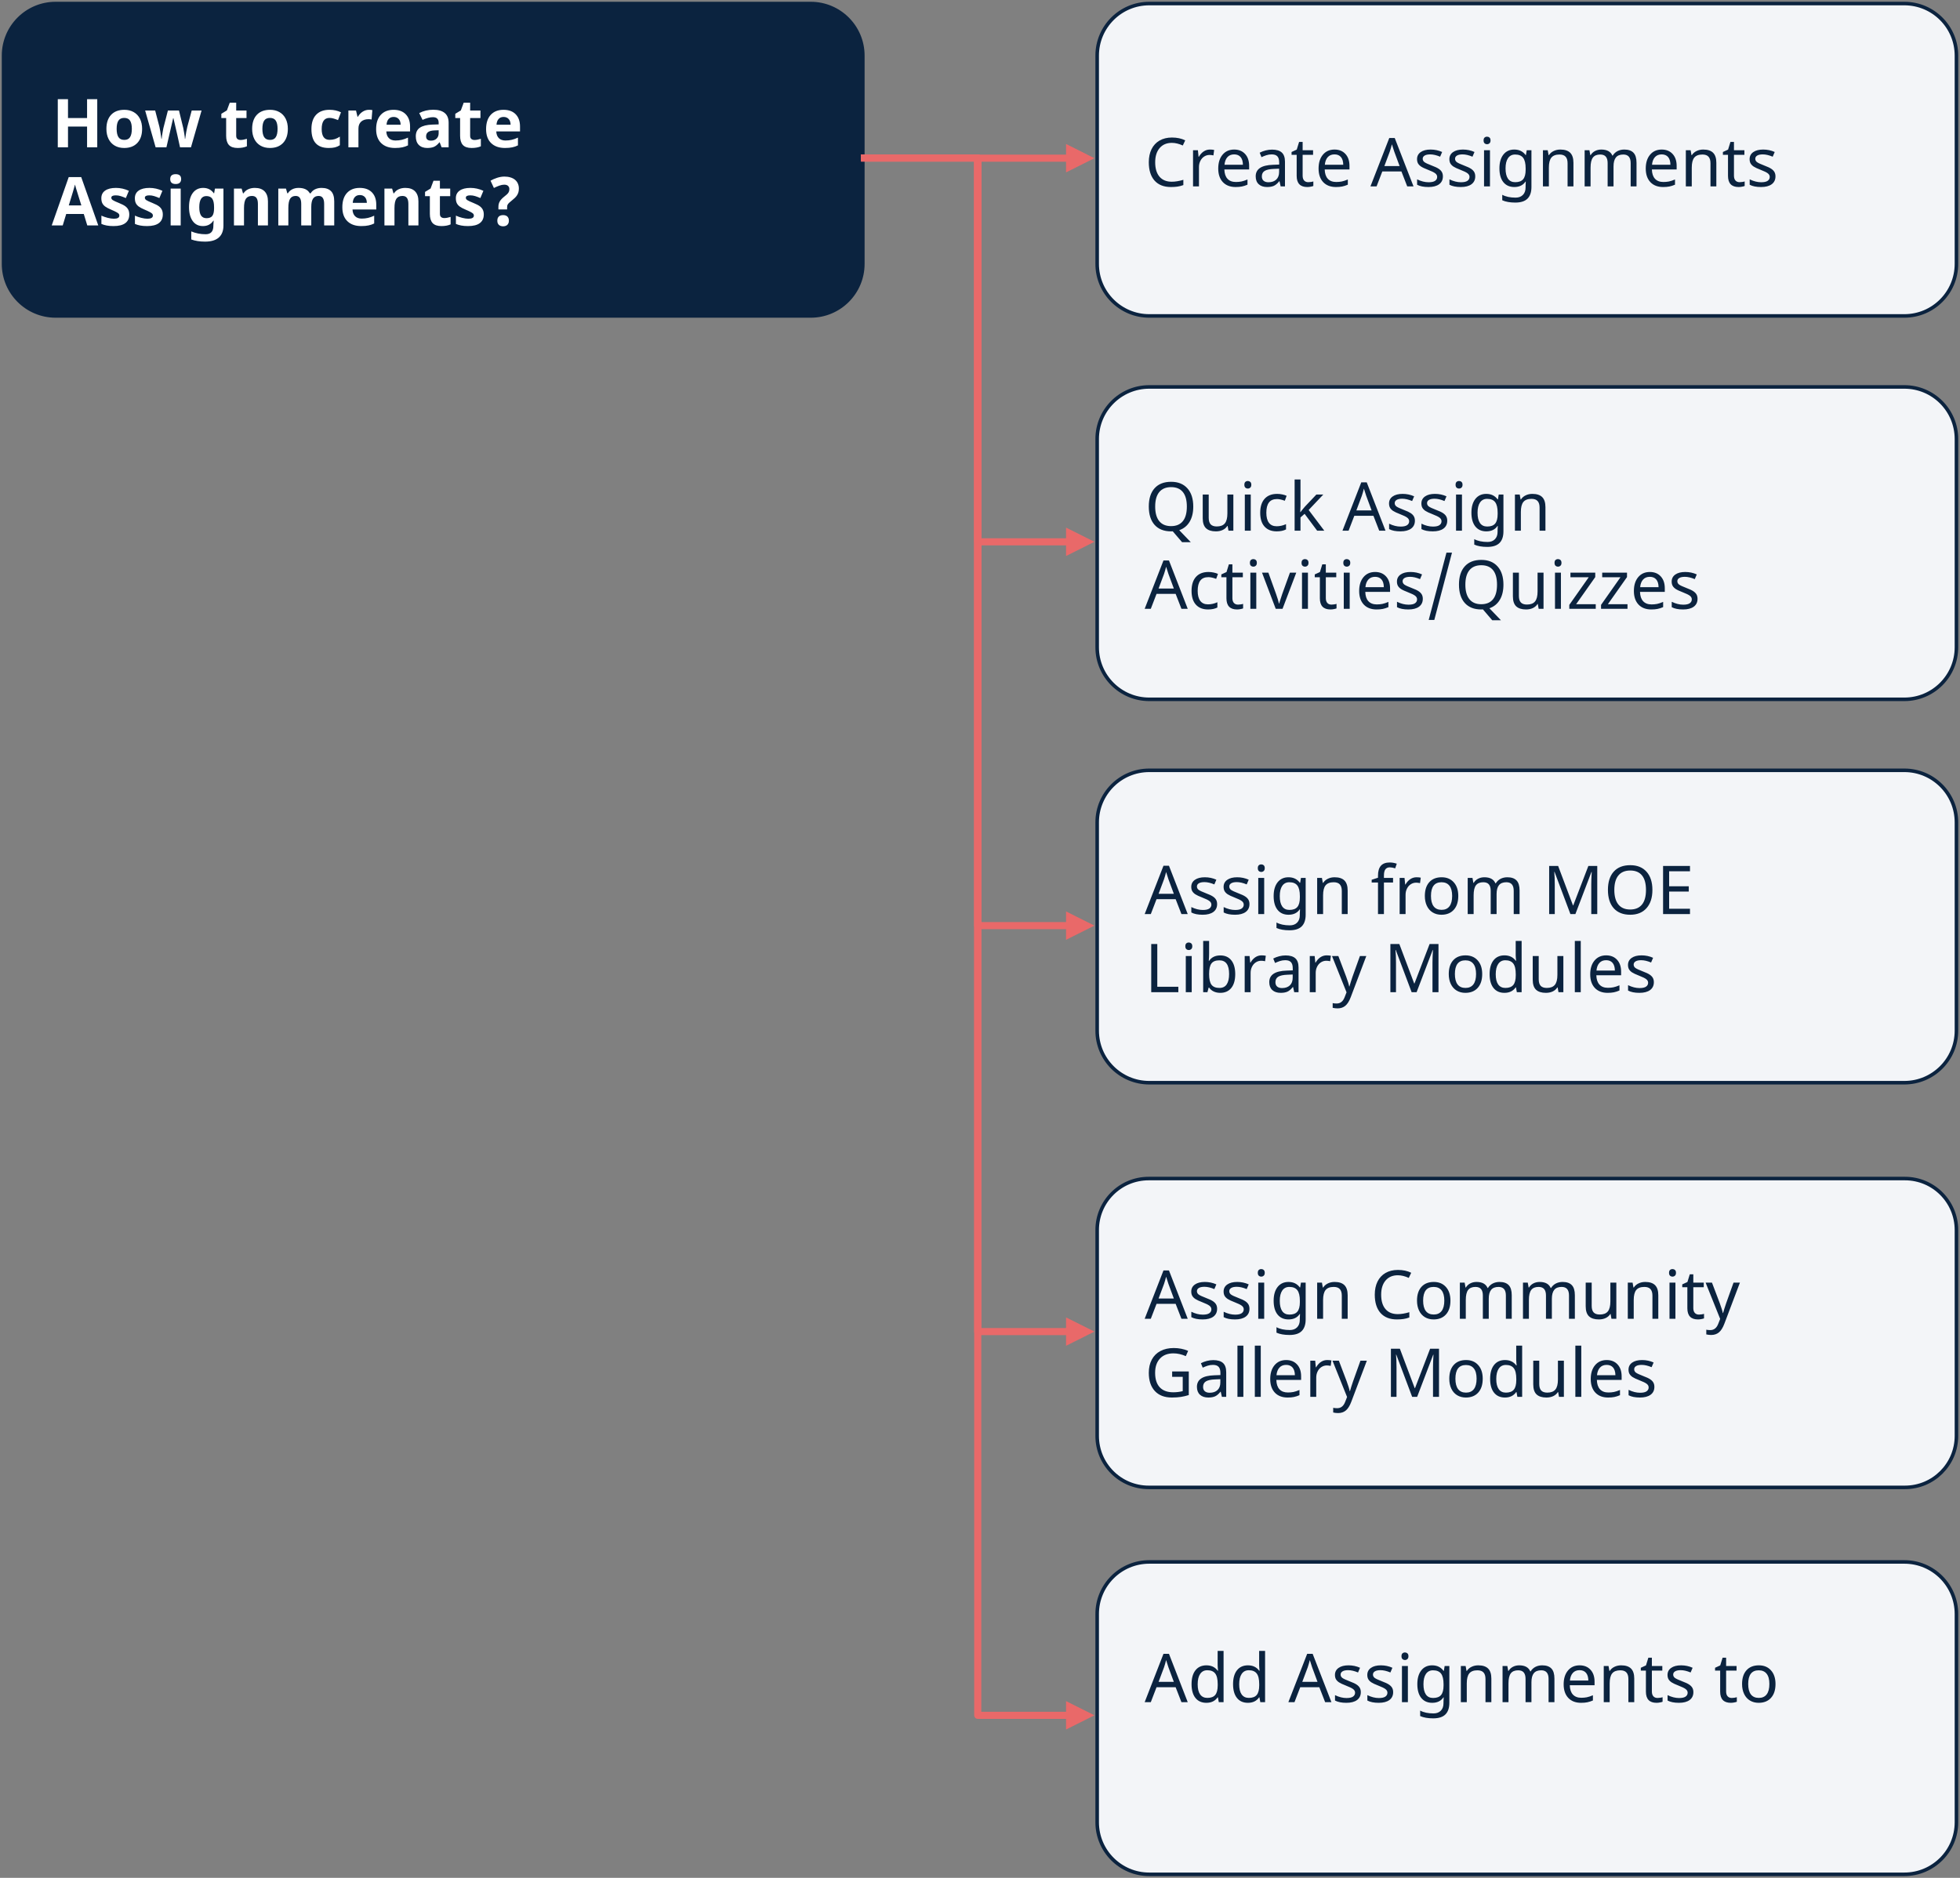<svg xmlns="http://www.w3.org/2000/svg" fill="none" viewBox="0 0 552 529" height="529" width="552">
<rect x="0" y="0" width="552" height="529" fill="#808080" stroke="none"/>
<path stroke-linejoin="round" stroke-miterlimit="10" stroke="#0B233F" fill="#0B233F" d="M1 15.667C1 7.567 7.566 1 15.667 1H228.333C236.433 1 243 7.567 243 15.667V74.333C243 82.433 236.433 89 228.333 89H15.667C7.566 89 1 82.433 1 74.333V15.667Z" clip-rule="evenodd" fill-rule="evenodd"></path>
<path fill="white" d="M27.389 41.5H24.522V35.646H19.151V41.5H16.275V27.936H19.151V33.252H24.522V27.936H27.389V41.5ZM32.853 36.295C32.853 37.322 33.02 38.098 33.354 38.624C33.694 39.15 34.245 39.413 35.006 39.413C35.76 39.413 36.301 39.153 36.629 38.633C36.963 38.108 37.13 37.328 37.13 36.295C37.13 35.269 36.963 34.499 36.629 33.985C36.295 33.472 35.748 33.215 34.987 33.215C34.233 33.215 33.688 33.472 33.354 33.985C33.02 34.492 32.853 35.263 32.853 36.295ZM40.025 36.295C40.025 37.984 39.579 39.304 38.689 40.257C37.798 41.209 36.558 41.685 34.968 41.685C33.973 41.685 33.094 41.469 32.334 41.036C31.573 40.597 30.988 39.969 30.58 39.153C30.172 38.336 29.968 37.384 29.968 36.295C29.968 34.601 30.41 33.283 31.295 32.343C32.179 31.403 33.422 30.933 35.024 30.933C36.02 30.933 36.898 31.15 37.659 31.582C38.42 32.016 39.004 32.637 39.412 33.447C39.821 34.258 40.025 35.207 40.025 36.295ZM50.703 41.5L49.905 37.873L48.847 33.29H48.764L46.871 41.5H43.828L40.878 31.128H43.699L44.895 35.72C45.031 36.264 45.22 37.399 45.461 39.125H45.535C45.56 38.655 45.668 37.91 45.86 36.889L46.008 36.101L47.289 31.128H50.406L51.621 36.101C51.696 36.441 51.785 36.942 51.89 37.603C52.002 38.259 52.064 38.766 52.076 39.125H52.15C52.218 38.575 52.314 37.95 52.438 37.251C52.561 36.546 52.667 36.036 52.753 35.72L53.996 31.128H56.77L53.783 41.5H50.703ZM67.755 39.431C68.249 39.431 68.843 39.323 69.536 39.106V41.212C68.831 41.528 67.965 41.685 66.938 41.685C65.806 41.685 64.981 41.401 64.461 40.832C63.948 40.257 63.691 39.397 63.691 38.253V33.252H62.337V32.056L63.895 31.109L64.712 28.92H66.521V31.128H69.425V33.252H66.521V38.253C66.521 38.655 66.632 38.952 66.855 39.144C67.084 39.335 67.383 39.431 67.755 39.431ZM73.896 36.295C73.896 37.322 74.063 38.098 74.397 38.624C74.737 39.15 75.288 39.413 76.049 39.413C76.803 39.413 77.344 39.153 77.672 38.633C78.006 38.108 78.173 37.328 78.173 36.295C78.173 35.269 78.006 34.499 77.672 33.985C77.338 33.472 76.791 33.215 76.03 33.215C75.275 33.215 74.731 33.472 74.397 33.985C74.063 34.492 73.896 35.263 73.896 36.295ZM81.068 36.295C81.068 37.984 80.622 39.304 79.732 40.257C78.841 41.209 77.601 41.685 76.011 41.685C75.016 41.685 74.138 41.469 73.377 41.036C72.616 40.597 72.031 39.969 71.623 39.153C71.215 38.336 71.011 37.384 71.011 36.295C71.011 34.601 71.453 33.283 72.338 32.343C73.222 31.403 74.465 30.933 76.067 30.933C77.063 30.933 77.941 31.15 78.702 31.582C79.463 32.016 80.047 32.637 80.455 33.447C80.864 34.258 81.068 35.207 81.068 36.295ZM92.553 41.685C89.325 41.685 87.71 39.914 87.71 36.37C87.71 34.607 88.149 33.262 89.028 32.334C89.906 31.4 91.165 30.933 92.803 30.933C94.003 30.933 95.079 31.168 96.032 31.638L95.197 33.828C94.752 33.648 94.337 33.503 93.954 33.392C93.57 33.274 93.187 33.215 92.803 33.215C91.332 33.215 90.596 34.261 90.596 36.351C90.596 38.38 91.332 39.394 92.803 39.394C93.348 39.394 93.852 39.323 94.316 39.181C94.779 39.032 95.243 38.803 95.707 38.494V40.916C95.25 41.206 94.786 41.407 94.316 41.519C93.852 41.63 93.264 41.685 92.553 41.685ZM103.908 30.933C104.292 30.933 104.61 30.961 104.864 31.017L104.651 33.67C104.422 33.608 104.143 33.577 103.816 33.577C102.913 33.577 102.208 33.809 101.7 34.273C101.199 34.737 100.949 35.386 100.949 36.221V41.5H98.119V31.128H100.262L100.68 32.872H100.819C101.141 32.291 101.574 31.824 102.118 31.471C102.668 31.113 103.265 30.933 103.908 30.933ZM110.857 32.946C110.257 32.946 109.787 33.138 109.447 33.522C109.107 33.899 108.912 34.437 108.863 35.136H112.833C112.821 34.437 112.638 33.899 112.286 33.522C111.933 33.138 111.457 32.946 110.857 32.946ZM111.256 41.685C109.586 41.685 108.281 41.225 107.341 40.303C106.401 39.382 105.931 38.077 105.931 36.388C105.931 34.65 106.364 33.308 107.23 32.362C108.102 31.409 109.305 30.933 110.839 30.933C112.304 30.933 113.446 31.351 114.262 32.185C115.078 33.02 115.487 34.174 115.487 35.646V37.019H108.798C108.829 37.823 109.067 38.451 109.512 38.902C109.957 39.354 110.582 39.58 111.386 39.58C112.011 39.58 112.601 39.515 113.158 39.385C113.715 39.255 114.296 39.048 114.902 38.763V40.953C114.407 41.2 113.878 41.383 113.316 41.5C112.753 41.624 112.066 41.685 111.256 41.685ZM124.374 41.5L123.827 40.09H123.753C123.276 40.69 122.785 41.107 122.278 41.342C121.777 41.571 121.121 41.685 120.311 41.685C119.315 41.685 118.53 41.401 117.954 40.832C117.385 40.263 117.101 39.453 117.101 38.401C117.101 37.3 117.484 36.49 118.251 35.971C119.024 35.445 120.187 35.154 121.74 35.099L123.539 35.043V34.588C123.539 33.537 123.001 33.011 121.925 33.011C121.096 33.011 120.122 33.262 119.003 33.763L118.066 31.852C119.259 31.227 120.583 30.915 122.036 30.915C123.428 30.915 124.495 31.218 125.237 31.824C125.979 32.43 126.35 33.351 126.35 34.588V41.5H124.374ZM123.539 36.694L122.445 36.731C121.622 36.756 121.01 36.905 120.608 37.177C120.206 37.449 120.005 37.863 120.005 38.42C120.005 39.218 120.462 39.617 121.378 39.617C122.033 39.617 122.556 39.428 122.946 39.051C123.341 38.673 123.539 38.172 123.539 37.548V36.694ZM133.642 39.431C134.137 39.431 134.731 39.323 135.424 39.106V41.212C134.719 41.528 133.853 41.685 132.826 41.685C131.694 41.685 130.868 41.401 130.349 40.832C129.836 40.257 129.579 39.397 129.579 38.253V33.252H128.224V32.056L129.783 31.109L130.599 28.92H132.408V31.128H135.312V33.252H132.408V38.253C132.408 38.655 132.52 38.952 132.742 39.144C132.971 39.335 133.271 39.431 133.642 39.431ZM141.825 32.946C141.225 32.946 140.755 33.138 140.415 33.522C140.075 33.899 139.88 34.437 139.83 35.136H143.801C143.789 34.437 143.606 33.899 143.254 33.522C142.901 33.138 142.425 32.946 141.825 32.946ZM142.224 41.685C140.554 41.685 139.249 41.225 138.309 40.303C137.369 39.382 136.899 38.077 136.899 36.388C136.899 34.65 137.332 33.308 138.198 32.362C139.07 31.409 140.273 30.933 141.806 30.933C143.272 30.933 144.413 31.351 145.23 32.185C146.046 33.02 146.454 34.174 146.454 35.646V37.019H139.765C139.796 37.823 140.034 38.451 140.48 38.902C140.925 39.354 141.55 39.58 142.354 39.58C142.978 39.58 143.569 39.515 144.126 39.385C144.682 39.255 145.264 39.048 145.87 38.763V40.953C145.375 41.2 144.846 41.383 144.283 41.5C143.721 41.624 143.034 41.685 142.224 41.685Z"></path>
<path fill="white" d="M24.578 63.5L23.595 60.272H18.65L17.666 63.5H14.568L19.355 49.881H22.871L27.677 63.5H24.578ZM22.908 57.859C21.999 54.934 21.485 53.279 21.368 52.896C21.257 52.513 21.176 52.209 21.127 51.987C20.923 52.779 20.338 54.736 19.373 57.859H22.908ZM36.407 60.42C36.407 61.484 36.035 62.294 35.293 62.851C34.557 63.407 33.453 63.685 31.981 63.685C31.227 63.685 30.583 63.633 30.052 63.528C29.52 63.429 29.022 63.28 28.558 63.083V60.745C29.084 60.992 29.674 61.199 30.33 61.366C30.992 61.533 31.573 61.617 32.074 61.617C33.101 61.617 33.614 61.32 33.614 60.726C33.614 60.503 33.546 60.324 33.41 60.188C33.274 60.046 33.039 59.888 32.705 59.715C32.371 59.535 31.925 59.328 31.369 59.093C30.571 58.759 29.983 58.45 29.606 58.166C29.235 57.881 28.963 57.556 28.79 57.191C28.623 56.82 28.539 56.366 28.539 55.828C28.539 54.906 28.895 54.195 29.606 53.694C30.324 53.187 31.338 52.933 32.649 52.933C33.898 52.933 35.114 53.205 36.295 53.749L35.442 55.791C34.922 55.568 34.437 55.385 33.985 55.243C33.534 55.101 33.073 55.03 32.603 55.03C31.768 55.03 31.35 55.255 31.35 55.707C31.35 55.961 31.483 56.18 31.749 56.366C32.021 56.551 32.612 56.827 33.521 57.191C34.331 57.519 34.925 57.825 35.303 58.11C35.68 58.394 35.958 58.722 36.138 59.093C36.317 59.464 36.407 59.907 36.407 60.42ZM45.851 60.42C45.851 61.484 45.48 62.294 44.737 62.851C44.002 63.407 42.898 63.685 41.425 63.685C40.671 63.685 40.028 63.633 39.496 63.528C38.964 63.429 38.466 63.28 38.002 63.083V60.745C38.528 60.992 39.119 61.199 39.774 61.366C40.436 61.533 41.017 61.617 41.518 61.617C42.545 61.617 43.058 61.32 43.058 60.726C43.058 60.503 42.99 60.324 42.854 60.188C42.718 60.046 42.483 59.888 42.149 59.715C41.815 59.535 41.37 59.328 40.813 59.093C40.015 58.759 39.428 58.45 39.05 58.166C38.679 57.881 38.407 57.556 38.234 57.191C38.067 56.82 37.984 56.366 37.984 55.828C37.984 54.906 38.339 54.195 39.05 53.694C39.768 53.187 40.782 52.933 42.093 52.933C43.343 52.933 44.558 53.205 45.739 53.749L44.886 55.791C44.367 55.568 43.881 55.385 43.429 55.243C42.978 55.101 42.517 55.03 42.047 55.03C41.212 55.03 40.795 55.255 40.795 55.707C40.795 55.961 40.928 56.18 41.194 56.366C41.466 56.551 42.056 56.827 42.966 57.191C43.776 57.519 44.37 57.825 44.747 58.11C45.124 58.394 45.402 58.722 45.582 59.093C45.761 59.464 45.851 59.907 45.851 60.42ZM47.938 50.447C47.938 49.525 48.452 49.065 49.478 49.065C50.505 49.065 51.018 49.525 51.018 50.447C51.018 50.886 50.888 51.229 50.629 51.477C50.375 51.718 49.992 51.838 49.478 51.838C48.452 51.838 47.938 51.374 47.938 50.447ZM50.888 63.5H48.059V53.128H50.888V63.5ZM58.162 61.468C58.923 61.468 59.467 61.252 59.795 60.819C60.123 60.38 60.286 59.672 60.286 58.694V58.351C60.286 57.244 60.113 56.449 59.767 55.967C59.427 55.478 58.876 55.234 58.115 55.234C56.786 55.234 56.121 56.279 56.121 58.37C56.121 59.409 56.285 60.185 56.612 60.698C56.947 61.212 57.463 61.468 58.162 61.468ZM62.93 63.519C62.93 65.009 62.494 66.138 61.622 66.905C60.756 67.678 59.464 68.064 57.744 68.064C56.229 68.064 54.936 67.86 53.867 67.452V65.189C55.122 65.72 56.47 65.986 57.911 65.986C59.365 65.986 60.092 65.201 60.092 63.63V63.426L60.175 62.155H60.092C59.43 63.175 58.45 63.685 57.151 63.685C55.907 63.685 54.943 63.206 54.256 62.248C53.576 61.289 53.236 59.984 53.236 58.333C53.236 56.632 53.588 55.308 54.293 54.362C55.005 53.409 55.982 52.933 57.225 52.933C58.499 52.933 59.501 53.44 60.231 54.455H60.305L60.537 53.128H62.93V63.519ZM75.464 63.5H72.635V57.442C72.635 56.694 72.501 56.134 72.236 55.763C71.97 55.385 71.546 55.197 70.965 55.197C70.173 55.197 69.601 55.463 69.248 55.995C68.896 56.52 68.719 57.395 68.719 58.62V63.5H65.89V53.128H68.052L68.432 54.455H68.59C68.905 53.954 69.338 53.576 69.888 53.323C70.445 53.063 71.076 52.933 71.781 52.933C72.987 52.933 73.902 53.261 74.527 53.916C75.152 54.566 75.464 55.506 75.464 56.737V63.5ZM87.664 63.5H84.834V57.442C84.834 56.694 84.707 56.134 84.454 55.763C84.207 55.385 83.814 55.197 83.276 55.197C82.552 55.197 82.026 55.463 81.698 55.995C81.371 56.526 81.207 57.402 81.207 58.62V63.5H78.377V53.128H80.539L80.919 54.455H81.077C81.355 53.978 81.757 53.607 82.283 53.341C82.809 53.069 83.412 52.933 84.092 52.933C85.644 52.933 86.696 53.44 87.246 54.455H87.497C87.775 53.972 88.183 53.598 88.721 53.332C89.266 53.066 89.878 52.933 90.558 52.933C91.734 52.933 92.621 53.236 93.221 53.842C93.827 54.442 94.13 55.407 94.13 56.737V63.5H91.291V57.442C91.291 56.694 91.165 56.134 90.911 55.763C90.663 55.385 90.271 55.197 89.733 55.197C89.04 55.197 88.52 55.444 88.174 55.939C87.834 56.434 87.664 57.219 87.664 58.295V63.5ZM101.339 54.946C100.739 54.946 100.269 55.138 99.928 55.522C99.588 55.899 99.394 56.437 99.344 57.136H103.315C103.302 56.437 103.12 55.899 102.767 55.522C102.415 55.138 101.939 54.946 101.339 54.946ZM101.738 63.685C100.068 63.685 98.763 63.225 97.823 62.303C96.882 61.382 96.412 60.077 96.412 58.388C96.412 56.65 96.845 55.308 97.711 54.362C98.583 53.409 99.786 52.933 101.32 52.933C102.786 52.933 103.927 53.351 104.743 54.185C105.56 55.02 105.968 56.174 105.968 57.646V59.019H99.279C99.31 59.823 99.548 60.451 99.993 60.902C100.439 61.354 101.063 61.58 101.867 61.58C102.492 61.58 103.083 61.515 103.639 61.385C104.196 61.255 104.777 61.048 105.384 60.763V62.953C104.889 63.2 104.36 63.383 103.797 63.5C103.234 63.624 102.548 63.685 101.738 63.685ZM117.843 63.5H115.013V57.442C115.013 56.694 114.88 56.134 114.615 55.763C114.349 55.385 113.925 55.197 113.344 55.197C112.552 55.197 111.98 55.463 111.627 55.995C111.275 56.52 111.098 57.395 111.098 58.62V63.5H108.269V53.128H110.43L110.811 54.455H110.969C111.284 53.954 111.717 53.576 112.267 53.323C112.824 53.063 113.455 52.933 114.16 52.933C115.366 52.933 116.281 53.261 116.906 53.916C117.531 54.566 117.843 55.506 117.843 56.737V63.5ZM125.126 61.431C125.621 61.431 126.214 61.323 126.907 61.106V63.212C126.202 63.528 125.336 63.685 124.309 63.685C123.177 63.685 122.352 63.401 121.832 62.832C121.319 62.257 121.062 61.397 121.062 60.253V55.252H119.708V54.056L121.266 53.109L122.083 50.92H123.892V53.128H126.796V55.252H123.892V60.253C123.892 60.655 124.003 60.952 124.226 61.144C124.455 61.335 124.755 61.431 125.126 61.431ZM136.249 60.42C136.249 61.484 135.878 62.294 135.136 62.851C134.4 63.407 133.296 63.685 131.824 63.685C131.069 63.685 130.426 63.633 129.894 63.528C129.362 63.429 128.865 63.28 128.401 63.083V60.745C128.926 60.992 129.517 61.199 130.173 61.366C130.834 61.533 131.416 61.617 131.917 61.617C132.943 61.617 133.457 61.32 133.457 60.726C133.457 60.503 133.389 60.324 133.253 60.188C133.117 60.046 132.882 59.888 132.548 59.715C132.214 59.535 131.768 59.328 131.212 59.093C130.414 58.759 129.826 58.45 129.449 58.166C129.078 57.881 128.806 57.556 128.633 57.191C128.466 56.82 128.382 56.366 128.382 55.828C128.382 54.906 128.738 54.195 129.449 53.694C130.166 53.187 131.181 52.933 132.492 52.933C133.741 52.933 134.957 53.205 136.138 53.749L135.284 55.791C134.765 55.568 134.279 55.385 133.828 55.243C133.376 55.101 132.916 55.03 132.446 55.03C131.611 55.03 131.193 55.255 131.193 55.707C131.193 55.961 131.326 56.18 131.592 56.366C131.864 56.551 132.455 56.827 133.364 57.191C134.174 57.519 134.768 57.825 135.145 58.11C135.523 58.394 135.801 58.722 135.98 59.093C136.16 59.464 136.249 59.907 136.249 60.42ZM140.368 59.001V58.314C140.368 57.998 140.399 57.714 140.461 57.46C140.529 57.201 140.628 56.956 140.758 56.727C140.894 56.492 141.067 56.267 141.278 56.05C141.488 55.828 141.741 55.599 142.038 55.364C142.298 55.16 142.518 54.977 142.697 54.816C142.876 54.656 143.022 54.498 143.133 54.343C143.244 54.182 143.325 54.016 143.374 53.842C143.424 53.669 143.448 53.468 143.448 53.239C143.448 52.887 143.328 52.596 143.087 52.367C142.852 52.138 142.49 52.024 142.001 52.024C141.574 52.024 141.114 52.114 140.619 52.293C140.13 52.472 139.623 52.692 139.097 52.952L138.151 50.901C138.417 50.747 138.705 50.601 139.014 50.465C139.329 50.323 139.654 50.199 139.988 50.094C140.328 49.983 140.671 49.896 141.018 49.834C141.364 49.773 141.704 49.742 142.038 49.742C142.669 49.742 143.238 49.819 143.745 49.974C144.253 50.122 144.682 50.342 145.035 50.632C145.387 50.923 145.656 51.276 145.842 51.69C146.034 52.104 146.13 52.578 146.13 53.109C146.13 53.499 146.086 53.849 146 54.158C145.913 54.461 145.783 54.745 145.61 55.011C145.443 55.271 145.23 55.525 144.97 55.772C144.716 56.013 144.42 56.27 144.079 56.542C143.82 56.746 143.606 56.925 143.439 57.08C143.278 57.228 143.152 57.371 143.059 57.507C142.966 57.643 142.901 57.785 142.864 57.934C142.833 58.076 142.818 58.246 142.818 58.444V59.001H140.368ZM140.062 62.173C140.062 61.883 140.102 61.638 140.183 61.44C140.269 61.236 140.387 61.072 140.535 60.949C140.684 60.825 140.857 60.735 141.055 60.68C141.259 60.624 141.476 60.596 141.704 60.596C141.921 60.596 142.125 60.624 142.317 60.68C142.515 60.735 142.688 60.825 142.836 60.949C142.985 61.072 143.102 61.236 143.189 61.44C143.275 61.638 143.319 61.883 143.319 62.173C143.319 62.452 143.275 62.69 143.189 62.888C143.102 63.086 142.985 63.249 142.836 63.379C142.688 63.509 142.515 63.602 142.317 63.658C142.125 63.72 141.921 63.751 141.704 63.751C141.476 63.751 141.259 63.72 141.055 63.658C140.857 63.602 140.684 63.509 140.535 63.379C140.387 63.249 140.269 63.086 140.183 62.888C140.102 62.69 140.062 62.452 140.062 62.173Z"></path>
<path stroke-linejoin="round" stroke-miterlimit="10" stroke="#0B233F" fill="#F3F5F8" d="M309 15.667C309 7.567 315.567 1 323.667 1H536.333C544.433 1 551 7.567 551 15.667V74.333C551 82.433 544.433 89 536.333 89H323.667C315.567 89 309 82.433 309 74.333V15.667Z" clip-rule="evenodd" fill-rule="evenodd"></path>
<path fill="#0B233F" d="M330.033 40.245C328.573 40.245 327.426 40.733 326.591 41.71C325.756 42.688 325.338 44.024 325.338 45.718C325.338 47.469 325.743 48.82 326.554 49.773C327.364 50.719 328.517 51.192 330.014 51.192C330.979 51.192 332.064 51.013 333.271 50.654V52.138C332.695 52.349 332.142 52.491 331.61 52.565C331.078 52.645 330.466 52.685 329.773 52.685C327.775 52.685 326.235 52.079 325.153 50.867C324.077 49.649 323.539 47.926 323.539 45.7C323.539 44.302 323.795 43.077 324.309 42.026C324.828 40.974 325.58 40.164 326.563 39.595C327.553 39.026 328.715 38.742 330.051 38.742C331.486 38.742 332.736 39.008 333.799 39.54L333.113 40.987C332.03 40.492 331.004 40.245 330.033 40.245ZM340.748 42.128C341.2 42.128 341.598 42.165 341.945 42.239L341.741 43.779C341.363 43.693 340.995 43.649 340.637 43.649C340.099 43.649 339.598 43.798 339.134 44.095C338.676 44.392 338.317 44.803 338.058 45.329C337.798 45.848 337.668 46.426 337.668 47.063V52.5H335.998V42.313H337.371L337.557 44.178H337.631C338.021 43.504 338.481 42.994 339.013 42.648C339.545 42.301 340.123 42.128 340.748 42.128ZM347.994 52.685C346.466 52.685 345.266 52.225 344.394 51.303C343.528 50.376 343.095 49.101 343.095 47.481C343.095 45.848 343.5 44.549 344.311 43.584C345.121 42.613 346.215 42.128 347.595 42.128C348.875 42.128 349.896 42.542 350.656 43.371C351.417 44.194 351.797 45.31 351.797 46.72V47.731H344.821C344.852 48.888 345.146 49.766 345.702 50.366C346.259 50.966 347.047 51.266 348.068 51.266C348.612 51.266 349.129 51.22 349.617 51.127C350.106 51.028 350.678 50.839 351.333 50.561V52.027C350.771 52.268 350.242 52.438 349.747 52.537C349.252 52.636 348.668 52.685 347.994 52.685ZM347.576 43.492C346.778 43.492 346.147 43.748 345.684 44.262C345.22 44.775 344.944 45.489 344.858 46.405H350.044C350.032 45.452 349.812 44.729 349.385 44.234C348.958 43.739 348.355 43.492 347.576 43.492ZM360.676 52.5L360.351 51.053H360.277C359.77 51.69 359.263 52.123 358.755 52.352C358.254 52.574 357.62 52.685 356.854 52.685C355.852 52.685 355.066 52.423 354.497 51.897C353.928 51.371 353.644 50.629 353.644 49.67C353.644 47.605 355.273 46.522 358.533 46.423L360.258 46.358V45.755C360.258 44.982 360.091 44.413 359.757 44.048C359.423 43.677 358.888 43.492 358.152 43.492C357.614 43.492 357.104 43.572 356.622 43.733C356.145 43.894 355.697 44.073 355.276 44.271L354.766 43.019C355.279 42.746 355.839 42.533 356.445 42.378C357.051 42.224 357.651 42.147 358.245 42.147C359.476 42.147 360.391 42.419 360.991 42.963C361.591 43.507 361.891 44.373 361.891 45.56V52.5H360.676ZM357.234 51.34C358.168 51.34 358.901 51.09 359.433 50.589C359.971 50.082 360.24 49.364 360.24 48.437V47.518L358.737 47.583C357.568 47.626 356.714 47.812 356.176 48.14C355.644 48.467 355.378 48.984 355.378 49.689C355.378 50.221 355.539 50.629 355.861 50.914C356.189 51.198 356.646 51.34 357.234 51.34ZM368.459 51.322C368.676 51.322 368.93 51.3 369.22 51.257C369.511 51.214 369.73 51.164 369.879 51.108V52.389C369.724 52.457 369.483 52.522 369.155 52.584C368.834 52.651 368.506 52.685 368.172 52.685C366.18 52.685 365.185 51.637 365.185 49.541V43.612H363.747V42.815L365.203 42.147L365.871 39.976H366.864V42.313H369.805V43.612H366.864V49.494C366.864 50.082 367.003 50.533 367.281 50.849C367.566 51.164 367.958 51.322 368.459 51.322ZM376.252 52.685C374.725 52.685 373.525 52.225 372.653 51.303C371.787 50.376 371.354 49.101 371.354 47.481C371.354 45.848 371.759 44.549 372.569 43.584C373.38 42.613 374.474 42.128 375.854 42.128C377.134 42.128 378.154 42.542 378.915 43.371C379.676 44.194 380.056 45.31 380.056 46.72V47.731H373.08C373.111 48.888 373.404 49.766 373.961 50.366C374.518 50.966 375.306 51.266 376.327 51.266C376.871 51.266 377.387 51.22 377.876 51.127C378.365 51.028 378.937 50.839 379.592 50.561V52.027C379.029 52.268 378.501 52.438 378.006 52.537C377.511 52.636 376.927 52.685 376.252 52.685ZM375.835 43.492C375.037 43.492 374.406 43.748 373.942 44.262C373.479 44.775 373.203 45.489 373.117 46.405H378.303C378.29 45.452 378.071 44.729 377.644 44.234C377.217 43.739 376.614 43.492 375.835 43.492ZM396.319 52.5L394.687 48.297H389.306L387.691 52.5H385.966L391.263 38.881H392.803L398.091 52.5H396.319ZM394.176 46.785L392.655 42.675L392.005 40.644C391.82 41.386 391.625 42.063 391.421 42.675L389.881 46.785H394.176ZM406.367 49.689C406.367 50.641 406.011 51.38 405.3 51.906C404.589 52.426 403.59 52.685 402.303 52.685C400.961 52.685 399.894 52.472 399.103 52.045V50.524C400.222 51.068 401.301 51.34 402.34 51.34C403.181 51.34 403.794 51.204 404.177 50.932C404.561 50.66 404.752 50.295 404.752 49.837C404.752 49.435 404.567 49.095 404.196 48.817C403.831 48.539 403.178 48.22 402.238 47.861C401.28 47.49 400.605 47.175 400.216 46.915C399.826 46.649 399.539 46.352 399.353 46.024C399.174 45.697 399.084 45.298 399.084 44.828C399.084 43.993 399.424 43.334 400.104 42.852C400.785 42.369 401.719 42.128 402.906 42.128C404.063 42.128 405.145 42.357 406.153 42.815L405.587 44.141C404.555 43.708 403.624 43.492 402.795 43.492C402.102 43.492 401.576 43.603 401.218 43.826C400.859 44.042 400.68 44.342 400.68 44.726C400.68 45.097 400.834 45.406 401.144 45.653C401.453 45.895 402.173 46.232 403.305 46.665C404.153 46.98 404.777 47.274 405.179 47.546C405.587 47.818 405.887 48.124 406.079 48.464C406.271 48.804 406.367 49.213 406.367 49.689ZM415.477 49.689C415.477 50.641 415.121 51.38 414.41 51.906C413.699 52.426 412.7 52.685 411.414 52.685C410.071 52.685 409.005 52.472 408.213 52.045V50.524C409.332 51.068 410.412 51.34 411.451 51.34C412.292 51.34 412.904 51.204 413.288 50.932C413.671 50.66 413.863 50.295 413.863 49.837C413.863 49.435 413.677 49.095 413.306 48.817C412.941 48.539 412.289 48.22 411.349 47.861C410.39 47.49 409.716 47.175 409.326 46.915C408.937 46.649 408.649 46.352 408.463 46.024C408.284 45.697 408.194 45.298 408.194 44.828C408.194 43.993 408.535 43.334 409.215 42.852C409.895 42.369 410.829 42.128 412.017 42.128C413.173 42.128 414.256 42.357 415.264 42.815L414.698 44.141C413.665 43.708 412.734 43.492 411.905 43.492C411.213 43.492 410.687 43.603 410.328 43.826C409.969 44.042 409.79 44.342 409.79 44.726C409.79 45.097 409.945 45.406 410.254 45.653C410.563 45.895 411.284 46.232 412.416 46.665C413.263 46.98 413.888 47.274 414.29 47.546C414.698 47.818 414.998 48.124 415.189 48.464C415.381 48.804 415.477 49.213 415.477 49.689ZM419.624 52.5H417.954V42.313H419.624V52.5ZM417.824 39.558C417.824 39.187 417.917 38.918 418.103 38.751C418.294 38.584 418.529 38.501 418.808 38.501C419.067 38.501 419.293 38.584 419.485 38.751C419.683 38.918 419.782 39.187 419.782 39.558C419.782 39.923 419.683 40.192 419.485 40.365C419.293 40.538 419.067 40.625 418.808 40.625C418.529 40.625 418.294 40.538 418.103 40.365C417.917 40.192 417.824 39.923 417.824 39.558ZM426.73 51.322C427.757 51.322 428.502 51.047 428.966 50.496C429.436 49.94 429.671 49.049 429.671 47.824V47.425C429.671 46.065 429.436 45.075 428.966 44.456C428.496 43.838 427.739 43.529 426.693 43.529C425.84 43.529 425.178 43.869 424.708 44.549C424.244 45.224 424.012 46.188 424.012 47.444C424.012 48.706 424.238 49.667 424.689 50.329C425.147 50.991 425.827 51.322 426.73 51.322ZM429.653 52.407L429.708 51.155H429.634C428.948 52.175 427.896 52.685 426.48 52.685C425.163 52.685 424.133 52.228 423.391 51.312C422.655 50.391 422.287 49.095 422.287 47.425C422.287 45.786 422.658 44.494 423.4 43.547C424.148 42.601 425.169 42.128 426.461 42.128C427.841 42.128 428.904 42.641 429.653 43.668H429.755L429.978 42.313H431.304V52.667C431.304 54.127 430.933 55.224 430.191 55.96C429.455 56.697 428.308 57.065 426.749 57.065C425.265 57.065 424.043 56.848 423.084 56.415V54.875C424.074 55.407 425.326 55.673 426.842 55.673C427.708 55.673 428.391 55.419 428.892 54.912C429.399 54.405 429.653 53.703 429.653 52.806V52.407ZM441.481 52.5V45.987C441.481 45.158 441.296 44.543 440.925 44.141C440.56 43.733 439.985 43.529 439.199 43.529C438.154 43.529 437.393 43.819 436.917 44.401C436.447 44.976 436.212 45.916 436.212 47.221V52.5H434.542V42.313H435.887L436.138 43.705H436.23C436.546 43.204 436.988 42.818 437.557 42.545C438.126 42.267 438.754 42.128 439.44 42.128C440.69 42.128 441.618 42.431 442.224 43.037C442.83 43.643 443.133 44.586 443.133 45.867V52.5H441.481ZM459.248 52.5V45.941C459.248 44.333 458.558 43.529 457.179 43.529C456.232 43.529 455.537 43.804 455.091 44.355C454.646 44.905 454.423 45.746 454.423 46.878V52.5H452.763V45.941C452.763 45.137 452.593 44.534 452.252 44.132C451.918 43.73 451.393 43.529 450.675 43.529C449.735 43.529 449.046 43.816 448.606 44.392C448.174 44.967 447.957 45.91 447.957 47.221V52.5H446.287V42.313H447.632L447.883 43.705H447.976C448.266 43.21 448.674 42.824 449.2 42.545C449.732 42.267 450.326 42.128 450.981 42.128C452.577 42.128 453.616 42.697 454.099 43.835H454.191C454.519 43.291 454.965 42.87 455.527 42.573C456.096 42.276 456.74 42.128 457.457 42.128C458.607 42.128 459.467 42.425 460.036 43.019C460.611 43.612 460.899 44.562 460.899 45.867V52.5H459.248ZM468.395 52.685C466.867 52.685 465.667 52.225 464.795 51.303C463.93 50.376 463.497 49.101 463.497 47.481C463.497 45.848 463.902 44.549 464.712 43.584C465.522 42.613 466.617 42.128 467.996 42.128C469.276 42.128 470.297 42.542 471.058 43.371C471.818 44.194 472.199 45.31 472.199 46.72V47.731H465.222C465.253 48.888 465.547 49.766 466.104 50.366C466.66 50.966 467.449 51.266 468.469 51.266C469.014 51.266 469.53 51.22 470.019 51.127C470.507 51.028 471.079 50.839 471.735 50.561V52.027C471.172 52.268 470.643 52.438 470.148 52.537C469.654 52.636 469.069 52.685 468.395 52.685ZM467.978 43.492C467.18 43.492 466.549 43.748 466.085 44.262C465.621 44.775 465.346 45.489 465.259 46.405H470.445C470.433 45.452 470.213 44.729 469.787 44.234C469.36 43.739 468.757 43.492 467.978 43.492ZM481.727 52.5V45.987C481.727 45.158 481.541 44.543 481.17 44.141C480.805 43.733 480.23 43.529 479.444 43.529C478.399 43.529 477.638 43.819 477.162 44.401C476.692 44.976 476.457 45.916 476.457 47.221V52.5H474.787V42.313H476.132L476.383 43.705H476.476C476.791 43.204 477.233 42.818 477.802 42.545C478.371 42.267 478.999 42.128 479.686 42.128C480.935 42.128 481.863 42.431 482.469 43.037C483.075 43.643 483.378 44.586 483.378 45.867V52.5H481.727ZM489.937 51.322C490.153 51.322 490.407 51.3 490.698 51.257C490.988 51.214 491.208 51.164 491.356 51.108V52.389C491.202 52.457 490.961 52.522 490.633 52.584C490.311 52.651 489.983 52.685 489.649 52.685C487.658 52.685 486.662 51.637 486.662 49.541V43.612H485.224V42.815L486.681 42.147L487.349 39.976H488.341V42.313H491.282V43.612H488.341V49.494C488.341 50.082 488.48 50.533 488.759 50.849C489.043 51.164 489.436 51.322 489.937 51.322ZM500.031 49.689C500.031 50.641 499.675 51.38 498.964 51.906C498.253 52.426 497.254 52.685 495.967 52.685C494.625 52.685 493.558 52.472 492.767 52.045V50.524C493.886 51.068 494.965 51.34 496.004 51.34C496.846 51.34 497.458 51.204 497.841 50.932C498.225 50.66 498.417 50.295 498.417 49.837C498.417 49.435 498.231 49.095 497.86 48.817C497.495 48.539 496.842 48.22 495.902 47.861C494.944 47.49 494.27 47.175 493.88 46.915C493.49 46.649 493.203 46.352 493.017 46.024C492.838 45.697 492.748 45.298 492.748 44.828C492.748 43.993 493.088 43.334 493.769 42.852C494.449 42.369 495.383 42.128 496.57 42.128C497.727 42.128 498.809 42.357 499.817 42.815L499.251 44.141C498.219 43.708 497.288 43.492 496.459 43.492C495.766 43.492 495.241 43.603 494.882 43.826C494.523 44.042 494.344 44.342 494.344 44.726C494.344 45.097 494.498 45.406 494.808 45.653C495.117 45.895 495.837 46.232 496.969 46.665C497.817 46.98 498.441 47.274 498.843 47.546C499.251 47.818 499.551 48.124 499.743 48.464C499.935 48.804 500.031 49.213 500.031 49.689Z"></path>
<path fill="#E96969" d="M242.5 43.499H275.366C275.918 43.499 276.366 43.947 276.366 44.499V44.562L275.366 43.562H301.566V45.562H275.366C274.814 45.562 274.366 45.114 274.366 44.562V44.499L275.366 45.499H242.5V43.499ZM300.232 40.562L308.232 44.562L300.232 48.562V40.562Z"></path>
<path stroke-linejoin="round" stroke-miterlimit="10" stroke="#0B233F" fill="#F3F5F8" d="M309 123.667C309 115.567 315.567 109 323.667 109H536.333C544.433 109 551 115.567 551 123.667V182.333C551 190.433 544.433 197 536.333 197H323.667C315.567 197 309 190.433 309 182.333V123.667Z" clip-rule="evenodd" fill-rule="evenodd"></path>
<path fill="#0B233F" d="M336.063 142.7C336.063 144.413 335.72 145.842 335.033 146.986C334.347 148.13 333.373 148.919 332.111 149.352L335.358 152.729H332.909L330.283 149.667L329.81 149.686C327.812 149.686 326.266 149.076 325.171 147.858C324.083 146.633 323.539 144.908 323.539 142.681C323.539 140.473 324.08 138.763 325.162 137.551C326.251 136.332 327.806 135.723 329.829 135.723C331.795 135.723 333.326 136.342 334.421 137.579C335.516 138.809 336.063 140.516 336.063 142.7ZM325.338 142.7C325.338 144.493 325.719 145.86 326.479 146.8C327.24 147.74 328.35 148.21 329.81 148.21C331.264 148.21 332.368 147.747 333.122 146.819C333.877 145.891 334.254 144.518 334.254 142.7C334.254 140.888 333.88 139.524 333.131 138.608C332.383 137.687 331.282 137.226 329.829 137.226C328.357 137.226 327.24 137.693 326.479 138.627C325.719 139.555 325.338 140.912 325.338 142.7ZM340.414 139.313V145.873C340.414 146.695 340.597 147.307 340.961 147.709C341.333 148.105 341.905 148.303 342.678 148.303C343.723 148.303 344.484 148.013 344.96 147.431C345.436 146.85 345.674 145.913 345.674 144.62V139.313H347.354V149.5H345.98L345.739 148.155H345.656C345.353 148.643 344.923 149.021 344.366 149.287C343.81 149.553 343.163 149.686 342.427 149.686C341.203 149.686 340.278 149.392 339.653 148.804C339.035 148.217 338.726 147.277 338.726 145.984V139.313H340.414ZM352.252 149.5H350.582V139.313H352.252V149.5ZM350.452 136.558C350.452 136.187 350.545 135.918 350.73 135.751C350.922 135.584 351.157 135.5 351.436 135.5C351.695 135.5 351.921 135.584 352.113 135.751C352.311 135.918 352.41 136.187 352.41 136.558C352.41 136.923 352.311 137.192 352.113 137.365C351.921 137.538 351.695 137.625 351.436 137.625C351.157 137.625 350.922 137.538 350.73 137.365C350.545 137.192 350.452 136.923 350.452 136.558ZM359.562 149.686C358.097 149.686 356.956 149.237 356.139 148.34C355.323 147.437 354.915 146.145 354.915 144.462C354.915 142.755 355.326 141.441 356.148 140.52C356.977 139.592 358.155 139.128 359.683 139.128C360.178 139.128 360.667 139.181 361.149 139.286C361.638 139.385 362.04 139.514 362.355 139.675L361.845 141.067C360.985 140.745 360.252 140.584 359.646 140.584C358.619 140.584 357.862 140.909 357.373 141.559C356.884 142.202 356.64 143.164 356.64 144.444C356.64 145.675 356.884 146.618 357.373 147.273C357.862 147.923 358.585 148.248 359.544 148.248C360.441 148.248 361.322 148.05 362.188 147.654V149.138C361.483 149.503 360.608 149.686 359.562 149.686ZM366.261 144.258L366.827 143.535L367.476 142.755L370.732 139.313H372.681L368.562 143.665L372.968 149.5H370.955L367.42 144.75L366.261 145.761V149.5H364.609V135.064H366.261V142.607L366.187 144.258H366.261ZM388.434 149.5L386.801 145.297H381.42L379.806 149.5H378.08L383.377 135.881H384.917L390.206 149.5H388.434ZM386.291 143.785L384.769 139.675L384.12 137.644C383.934 138.386 383.739 139.063 383.535 139.675L381.995 143.785H386.291ZM398.481 146.689C398.481 147.641 398.125 148.381 397.414 148.906C396.703 149.426 395.704 149.686 394.417 149.686C393.075 149.686 392.008 149.472 391.217 149.045V147.524C392.336 148.068 393.416 148.34 394.455 148.34C395.296 148.34 395.908 148.204 396.292 147.932C396.675 147.66 396.867 147.295 396.867 146.837C396.867 146.435 396.681 146.095 396.31 145.817C395.945 145.539 395.293 145.22 394.353 144.861C393.394 144.49 392.72 144.175 392.33 143.915C391.94 143.649 391.653 143.352 391.467 143.024C391.288 142.697 391.198 142.298 391.198 141.828C391.198 140.993 391.538 140.334 392.219 139.852C392.899 139.369 393.833 139.128 395.021 139.128C396.177 139.128 397.259 139.357 398.268 139.814L397.702 141.141C396.669 140.708 395.738 140.492 394.909 140.492C394.216 140.492 393.691 140.603 393.332 140.826C392.973 141.042 392.794 141.342 392.794 141.726C392.794 142.097 392.949 142.406 393.258 142.653C393.567 142.895 394.288 143.232 395.419 143.665C396.267 143.98 396.891 144.274 397.293 144.546C397.702 144.818 398.002 145.124 398.193 145.464C398.385 145.805 398.481 146.213 398.481 146.689ZM407.591 146.689C407.591 147.641 407.236 148.381 406.524 148.906C405.813 149.426 404.814 149.686 403.528 149.686C402.186 149.686 401.119 149.472 400.327 149.045V147.524C401.447 148.068 402.526 148.34 403.565 148.34C404.406 148.34 405.018 148.204 405.402 147.932C405.785 147.66 405.977 147.295 405.977 146.837C405.977 146.435 405.792 146.095 405.42 145.817C405.056 145.539 404.403 145.22 403.463 144.861C402.504 144.49 401.83 144.175 401.44 143.915C401.051 143.649 400.763 143.352 400.578 143.024C400.398 142.697 400.309 142.298 400.309 141.828C400.309 140.993 400.649 140.334 401.329 139.852C402.009 139.369 402.943 139.128 404.131 139.128C405.287 139.128 406.37 139.357 407.378 139.814L406.812 141.141C405.779 140.708 404.848 140.492 404.02 140.492C403.327 140.492 402.801 140.603 402.442 140.826C402.084 141.042 401.904 141.342 401.904 141.726C401.904 142.097 402.059 142.406 402.368 142.653C402.677 142.895 403.398 143.232 404.53 143.665C405.377 143.98 406.002 144.274 406.404 144.546C406.812 144.818 407.112 145.124 407.304 145.464C407.495 145.805 407.591 146.213 407.591 146.689ZM411.738 149.5H410.068V139.313H411.738V149.5ZM409.938 136.558C409.938 136.187 410.031 135.918 410.217 135.751C410.409 135.584 410.644 135.5 410.922 135.5C411.182 135.5 411.407 135.584 411.599 135.751C411.797 135.918 411.896 136.187 411.896 136.558C411.896 136.923 411.797 137.192 411.599 137.365C411.407 137.538 411.182 137.625 410.922 137.625C410.644 137.625 410.409 137.538 410.217 137.365C410.031 137.192 409.938 136.923 409.938 136.558ZM418.845 148.322C419.871 148.322 420.617 148.047 421.081 147.496C421.551 146.939 421.786 146.049 421.786 144.824V144.425C421.786 143.065 421.551 142.075 421.081 141.457C420.611 140.838 419.853 140.529 418.808 140.529C417.954 140.529 417.292 140.869 416.822 141.549C416.358 142.223 416.126 143.188 416.126 144.444C416.126 145.706 416.352 146.667 416.804 147.329C417.261 147.991 417.942 148.322 418.845 148.322ZM421.767 149.407L421.823 148.155H421.749C421.062 149.175 420.011 149.686 418.594 149.686C417.277 149.686 416.247 149.228 415.505 148.312C414.769 147.391 414.401 146.095 414.401 144.425C414.401 142.786 414.772 141.494 415.514 140.547C416.263 139.601 417.283 139.128 418.576 139.128C419.955 139.128 421.019 139.641 421.767 140.668H421.869L422.092 139.313H423.418V149.667C423.418 151.127 423.047 152.224 422.305 152.96C421.569 153.696 420.422 154.064 418.863 154.064C417.379 154.064 416.157 153.848 415.199 153.415V151.875C416.188 152.407 417.441 152.673 418.956 152.673C419.822 152.673 420.505 152.419 421.006 151.912C421.514 151.405 421.767 150.703 421.767 149.806V149.407ZM433.596 149.5V142.987C433.596 142.159 433.41 141.543 433.039 141.141C432.674 140.733 432.099 140.529 431.313 140.529C430.268 140.529 429.507 140.819 429.031 141.401C428.561 141.976 428.326 142.916 428.326 144.221V149.5H426.656V139.313H428.001L428.252 140.705H428.345C428.66 140.204 429.102 139.818 429.671 139.545C430.24 139.267 430.868 139.128 431.555 139.128C432.804 139.128 433.732 139.431 434.338 140.037C434.944 140.643 435.247 141.586 435.247 142.867V149.5H433.596Z"></path>
<path fill="#0B233F" d="M332.732 171.5L331.1 167.297H325.719L324.104 171.5H322.379L327.676 157.881H329.216L334.504 171.5H332.732ZM330.589 165.785L329.068 161.675L328.418 159.644C328.233 160.386 328.038 161.063 327.834 161.675L326.294 165.785H330.589ZM340.229 171.686C338.763 171.686 337.622 171.237 336.805 170.34C335.989 169.437 335.581 168.145 335.581 166.462C335.581 164.755 335.992 163.441 336.814 162.52C337.643 161.592 338.821 161.128 340.349 161.128C340.844 161.128 341.333 161.181 341.815 161.286C342.304 161.385 342.706 161.514 343.021 161.675L342.511 163.067C341.651 162.745 340.918 162.584 340.312 162.584C339.285 162.584 338.528 162.909 338.039 163.559C337.55 164.202 337.306 165.164 337.306 166.444C337.306 167.675 337.55 168.618 338.039 169.273C338.528 169.923 339.251 170.248 340.21 170.248C341.107 170.248 341.988 170.05 342.854 169.654V171.138C342.149 171.503 341.274 171.686 340.229 171.686ZM348.68 170.322C348.897 170.322 349.15 170.3 349.441 170.257C349.732 170.214 349.951 170.164 350.1 170.108V171.389C349.945 171.457 349.704 171.522 349.376 171.583C349.054 171.652 348.727 171.686 348.393 171.686C346.401 171.686 345.405 170.637 345.405 168.541V162.612H343.967V161.814L345.424 161.146L346.092 158.976H347.084V161.313H350.025V162.612H347.084V168.494C347.084 169.082 347.224 169.533 347.502 169.849C347.786 170.164 348.179 170.322 348.68 170.322ZM353.811 171.5H352.141V161.313H353.811V171.5ZM352.011 158.558C352.011 158.187 352.104 157.918 352.289 157.751C352.481 157.584 352.716 157.5 352.994 157.5C353.254 157.5 353.48 157.584 353.671 157.751C353.869 157.918 353.968 158.187 353.968 158.558C353.968 158.923 353.869 159.192 353.671 159.365C353.48 159.538 353.254 159.625 352.994 159.625C352.716 159.625 352.481 159.538 352.289 159.365C352.104 159.192 352.011 158.923 352.011 158.558ZM359.284 171.5L355.425 161.313H357.215L359.377 167.316C359.804 168.522 360.076 169.422 360.193 170.016H360.268C360.286 169.935 360.308 169.846 360.333 169.747C360.363 169.641 360.397 169.53 360.435 169.413C360.472 169.289 360.701 168.59 361.121 167.316L363.292 161.313H365.073L361.205 171.5H359.284ZM368.357 171.5H366.688V161.313H368.357V171.5ZM366.558 158.558C366.558 158.187 366.65 157.918 366.836 157.751C367.028 157.584 367.263 157.5 367.541 157.5C367.801 157.5 368.027 157.584 368.218 157.751C368.416 157.918 368.515 158.187 368.515 158.558C368.515 158.923 368.416 159.192 368.218 159.365C368.027 159.538 367.801 159.625 367.541 159.625C367.263 159.625 367.028 159.538 366.836 159.365C366.65 159.192 366.558 158.923 366.558 158.558ZM374.991 170.322C375.207 170.322 375.461 170.3 375.751 170.257C376.042 170.214 376.262 170.164 376.41 170.108V171.389C376.256 171.457 376.014 171.522 375.687 171.583C375.365 171.652 375.037 171.686 374.703 171.686C372.712 171.686 371.716 170.637 371.716 168.541V162.612H370.278V161.814L371.734 161.146L372.402 158.976H373.395V161.313H376.336V162.612H373.395V168.494C373.395 169.082 373.534 169.533 373.812 169.849C374.097 170.164 374.49 170.322 374.991 170.322ZM380.121 171.5H378.451V161.313H380.121V171.5ZM378.321 158.558C378.321 158.187 378.414 157.918 378.6 157.751C378.791 157.584 379.026 157.5 379.305 157.5C379.564 157.5 379.79 157.584 379.982 157.751C380.18 157.918 380.279 158.187 380.279 158.558C380.279 158.923 380.18 159.192 379.982 159.365C379.79 159.538 379.564 159.625 379.305 159.625C379.026 159.625 378.791 159.538 378.6 159.365C378.414 159.192 378.321 158.923 378.321 158.558ZM387.682 171.686C386.154 171.686 384.955 171.225 384.083 170.303C383.217 169.375 382.784 168.101 382.784 166.481C382.784 164.848 383.189 163.549 383.999 162.584C384.809 161.613 385.904 161.128 387.283 161.128C388.563 161.128 389.584 161.542 390.345 162.371C391.105 163.194 391.486 164.31 391.486 165.72V166.731H384.509C384.54 167.888 384.834 168.766 385.391 169.366C385.947 169.966 386.736 170.266 387.756 170.266C388.301 170.266 388.817 170.22 389.306 170.127C389.794 170.028 390.366 169.839 391.022 169.561V171.027C390.459 171.268 389.93 171.438 389.436 171.537C388.941 171.636 388.356 171.686 387.682 171.686ZM387.265 162.492C386.467 162.492 385.836 162.748 385.372 163.262C384.908 163.775 384.633 164.489 384.546 165.405H389.732C389.72 164.452 389.5 163.729 389.074 163.234C388.647 162.739 388.044 162.492 387.265 162.492ZM400.708 168.689C400.708 169.641 400.352 170.381 399.641 170.906C398.929 171.426 397.931 171.686 396.644 171.686C395.302 171.686 394.235 171.472 393.443 171.045V169.524C394.563 170.068 395.642 170.34 396.681 170.34C397.522 170.34 398.135 170.204 398.518 169.932C398.902 169.66 399.093 169.295 399.093 168.837C399.093 168.435 398.908 168.095 398.537 167.817C398.172 167.539 397.519 167.22 396.579 166.861C395.62 166.49 394.946 166.175 394.557 165.915C394.167 165.649 393.879 165.352 393.694 165.024C393.514 164.697 393.425 164.298 393.425 163.828C393.425 162.993 393.765 162.334 394.445 161.852C395.126 161.369 396.06 161.128 397.247 161.128C398.404 161.128 399.486 161.357 400.494 161.814L399.928 163.141C398.895 162.708 397.965 162.492 397.136 162.492C396.443 162.492 395.917 162.603 395.559 162.826C395.2 163.042 395.021 163.342 395.021 163.726C395.021 164.097 395.175 164.406 395.484 164.653C395.794 164.895 396.514 165.232 397.646 165.665C398.493 165.98 399.118 166.274 399.52 166.546C399.928 166.818 400.228 167.124 400.42 167.464C400.612 167.805 400.708 168.213 400.708 168.689ZM408.927 155.682L403.945 174.645H402.368L407.369 155.682H408.927ZM423.418 164.7C423.418 166.413 423.075 167.842 422.389 168.986C421.702 170.13 420.728 170.919 419.466 171.352L422.713 174.729H420.264L417.639 171.667L417.166 171.686C415.168 171.686 413.622 171.076 412.527 169.858C411.438 168.633 410.894 166.908 410.894 164.681C410.894 162.473 411.435 160.763 412.518 159.551C413.606 158.332 415.162 157.723 417.184 157.723C419.151 157.723 420.682 158.342 421.776 159.579C422.871 160.809 423.418 162.516 423.418 164.7ZM412.694 164.7C412.694 166.493 413.074 167.86 413.835 168.8C414.596 169.74 415.706 170.21 417.166 170.21C418.619 170.21 419.723 169.747 420.478 168.819C421.232 167.891 421.609 166.518 421.609 164.7C421.609 162.888 421.235 161.524 420.487 160.608C419.738 159.687 418.638 159.226 417.184 159.226C415.712 159.226 414.596 159.693 413.835 160.627C413.074 161.555 412.694 162.912 412.694 164.7ZM427.77 161.313V167.873C427.77 168.695 427.952 169.307 428.317 169.709C428.688 170.105 429.26 170.303 430.033 170.303C431.078 170.303 431.839 170.013 432.315 169.431C432.792 168.85 433.03 167.913 433.03 166.62V161.313H434.709V171.5H433.336L433.095 170.155H433.011C432.708 170.643 432.278 171.021 431.722 171.287C431.165 171.553 430.519 171.686 429.783 171.686C428.558 171.686 427.633 171.392 427.009 170.804C426.39 170.217 426.081 169.277 426.081 167.984V161.313H427.77ZM439.607 171.5H437.938V161.313H439.607V171.5ZM437.808 158.558C437.808 158.187 437.9 157.918 438.086 157.751C438.278 157.584 438.513 157.5 438.791 157.5C439.051 157.5 439.277 157.584 439.468 157.751C439.666 157.918 439.765 158.187 439.765 158.558C439.765 158.923 439.666 159.192 439.468 159.365C439.277 159.538 439.051 159.625 438.791 159.625C438.513 159.625 438.278 159.538 438.086 159.365C437.9 159.192 437.808 158.923 437.808 158.558ZM449.414 171.5H441.964V170.396L447.438 162.612H442.289V161.313H449.274V162.566L443.884 170.21H449.414V171.5ZM458.357 171.5H450.907V170.396L456.381 162.612H451.232V161.313H458.218V162.566L452.828 170.21H458.357V171.5ZM465.055 171.686C463.528 171.686 462.328 171.225 461.456 170.303C460.59 169.375 460.157 168.101 460.157 166.481C460.157 164.848 460.562 163.549 461.372 162.584C462.182 161.613 463.277 161.128 464.656 161.128C465.937 161.128 466.957 161.542 467.718 162.371C468.479 163.194 468.859 164.31 468.859 165.72V166.731H461.882C461.913 167.888 462.207 168.766 462.764 169.366C463.32 169.966 464.109 170.266 465.129 170.266C465.674 170.266 466.19 170.22 466.679 170.127C467.167 170.028 467.739 169.839 468.395 169.561V171.027C467.832 171.268 467.303 171.438 466.809 171.537C466.314 171.636 465.729 171.686 465.055 171.686ZM464.638 162.492C463.84 162.492 463.209 162.748 462.745 163.262C462.281 163.775 462.006 164.489 461.919 165.405H467.105C467.093 164.452 466.874 163.729 466.447 163.234C466.02 162.739 465.417 162.492 464.638 162.492ZM478.081 168.689C478.081 169.641 477.725 170.381 477.014 170.906C476.302 171.426 475.304 171.686 474.017 171.686C472.675 171.686 471.608 171.472 470.816 171.045V169.524C471.936 170.068 473.015 170.34 474.054 170.34C474.895 170.34 475.508 170.204 475.891 169.932C476.275 169.66 476.466 169.295 476.466 168.837C476.466 168.435 476.281 168.095 475.91 167.817C475.545 167.539 474.892 167.22 473.952 166.861C472.993 166.49 472.319 166.175 471.93 165.915C471.54 165.649 471.252 165.352 471.067 165.024C470.888 164.697 470.798 164.298 470.798 163.828C470.798 162.993 471.138 162.334 471.818 161.852C472.499 161.369 473.433 161.128 474.62 161.128C475.777 161.128 476.859 161.357 477.867 161.814L477.301 163.141C476.268 162.708 475.338 162.492 474.509 162.492C473.816 162.492 473.29 162.603 472.932 162.826C472.573 163.042 472.394 163.342 472.394 163.726C472.394 164.097 472.548 164.406 472.857 164.653C473.167 164.895 473.887 165.232 475.019 165.665C475.866 165.98 476.491 166.274 476.893 166.546C477.301 166.818 477.601 167.124 477.793 167.464C477.985 167.805 478.081 168.213 478.081 168.689Z"></path>
<path stroke-linejoin="round" stroke-miterlimit="10" stroke="#0B233F" fill="#F3F5F8" d="M309 231.667C309 223.567 315.567 217 323.667 217H536.333C544.433 217 551 223.567 551 231.667V290.333C551 298.433 544.433 305 536.333 305H323.667C315.567 305 309 298.433 309 290.333V231.667Z" clip-rule="evenodd" fill-rule="evenodd"></path>
<path fill="#0B233F" d="M332.732 257.5L331.1 253.297H325.719L324.104 257.5H322.379L327.676 243.881H329.216L334.504 257.5H332.732ZM330.589 251.785L329.068 247.675L328.418 245.644C328.233 246.386 328.038 247.063 327.834 247.675L326.294 251.785H330.589ZM342.78 254.689C342.78 255.641 342.424 256.381 341.713 256.906C341.002 257.426 340.003 257.686 338.716 257.686C337.374 257.686 336.307 257.472 335.516 257.045V255.524C336.635 256.068 337.714 256.34 338.753 256.34C339.595 256.34 340.207 256.204 340.59 255.932C340.974 255.66 341.166 255.295 341.166 254.837C341.166 254.435 340.98 254.095 340.609 253.817C340.244 253.539 339.591 253.22 338.651 252.861C337.693 252.49 337.019 252.175 336.629 251.915C336.239 251.649 335.952 251.352 335.766 251.024C335.587 250.697 335.497 250.298 335.497 249.828C335.497 248.993 335.837 248.334 336.518 247.852C337.198 247.369 338.132 247.128 339.319 247.128C340.476 247.128 341.558 247.357 342.566 247.814L342 249.141C340.968 248.708 340.037 248.492 339.208 248.492C338.515 248.492 337.99 248.603 337.631 248.826C337.272 249.042 337.093 249.342 337.093 249.726C337.093 250.097 337.247 250.406 337.557 250.653C337.866 250.895 338.586 251.232 339.718 251.665C340.566 251.98 341.19 252.274 341.592 252.546C342 252.818 342.3 253.124 342.492 253.464C342.684 253.805 342.78 254.213 342.78 254.689ZM351.89 254.689C351.89 255.641 351.535 256.381 350.823 256.906C350.112 257.426 349.113 257.686 347.827 257.686C346.485 257.686 345.418 257.472 344.626 257.045V255.524C345.745 256.068 346.825 256.34 347.864 256.34C348.705 256.34 349.317 256.204 349.701 255.932C350.084 255.66 350.276 255.295 350.276 254.837C350.276 254.435 350.09 254.095 349.719 253.817C349.354 253.539 348.702 253.22 347.762 252.861C346.803 252.49 346.129 252.175 345.739 251.915C345.35 251.649 345.062 251.352 344.876 251.024C344.697 250.697 344.607 250.298 344.607 249.828C344.607 248.993 344.948 248.334 345.628 247.852C346.308 247.369 347.242 247.128 348.43 247.128C349.586 247.128 350.669 247.357 351.677 247.814L351.111 249.141C350.078 248.708 349.147 248.492 348.318 248.492C347.626 248.492 347.1 248.603 346.741 248.826C346.382 249.042 346.203 249.342 346.203 249.726C346.203 250.097 346.358 250.406 346.667 250.653C346.976 250.895 347.697 251.232 348.829 251.665C349.676 251.98 350.301 252.274 350.703 252.546C351.111 252.818 351.411 253.124 351.603 253.464C351.794 253.805 351.89 254.213 351.89 254.689ZM356.037 257.5H354.367V247.313H356.037V257.5ZM354.237 244.558C354.237 244.187 354.33 243.918 354.516 243.751C354.707 243.584 354.942 243.5 355.221 243.5C355.48 243.5 355.706 243.584 355.898 243.751C356.096 243.918 356.195 244.187 356.195 244.558C356.195 244.923 356.096 245.192 355.898 245.365C355.706 245.538 355.48 245.625 355.221 245.625C354.942 245.625 354.707 245.538 354.516 245.365C354.33 245.192 354.237 244.923 354.237 244.558ZM363.144 256.322C364.17 256.322 364.916 256.047 365.379 255.496C365.849 254.939 366.084 254.049 366.084 252.824V252.425C366.084 251.065 365.849 250.075 365.379 249.457C364.909 248.838 364.152 248.529 363.106 248.529C362.253 248.529 361.591 248.869 361.121 249.549C360.657 250.223 360.425 251.188 360.425 252.444C360.425 253.706 360.651 254.667 361.103 255.329C361.56 255.991 362.241 256.322 363.144 256.322ZM366.066 257.407L366.122 256.155H366.047C365.361 257.175 364.309 257.686 362.893 257.686C361.576 257.686 360.546 257.228 359.804 256.312C359.068 255.391 358.7 254.095 358.7 252.425C358.7 250.786 359.071 249.494 359.813 248.547C360.561 247.601 361.582 247.128 362.875 247.128C364.254 247.128 365.318 247.641 366.066 248.668H366.168L366.391 247.313H367.717V257.667C367.717 259.127 367.346 260.224 366.604 260.96C365.868 261.696 364.721 262.064 363.162 262.064C361.678 262.064 360.456 261.848 359.498 261.415V259.875C360.487 260.407 361.74 260.673 363.255 260.673C364.121 260.673 364.804 260.419 365.305 259.912C365.812 259.405 366.066 258.703 366.066 257.806V257.407ZM377.895 257.5V250.987C377.895 250.159 377.709 249.543 377.338 249.141C376.973 248.733 376.398 248.529 375.612 248.529C374.567 248.529 373.806 248.819 373.33 249.401C372.86 249.976 372.625 250.916 372.625 252.221V257.5H370.955V247.313H372.3L372.551 248.705H372.644C372.959 248.204 373.401 247.818 373.97 247.545C374.539 247.267 375.167 247.128 375.854 247.128C377.103 247.128 378.031 247.431 378.637 248.037C379.243 248.643 379.546 249.586 379.546 250.867V257.5H377.895ZM392.33 248.612H389.76V257.5H388.09V248.612H386.309V247.833L388.09 247.258V246.673C388.09 245.436 388.359 244.509 388.897 243.89C389.442 243.272 390.277 242.962 391.402 242.962C392.052 242.962 392.71 243.077 393.378 243.306L392.933 244.614C392.358 244.428 391.854 244.335 391.421 244.335C390.858 244.335 390.441 244.521 390.168 244.892C389.896 245.263 389.76 245.851 389.76 246.655V247.313H392.33V248.612ZM398.936 247.128C399.387 247.128 399.786 247.165 400.132 247.239L399.928 248.779C399.551 248.693 399.183 248.649 398.824 248.649C398.286 248.649 397.785 248.798 397.321 249.095C396.864 249.392 396.505 249.803 396.245 250.329C395.985 250.848 395.855 251.426 395.855 252.063V257.5H394.186V247.313H395.559L395.744 249.178H395.818C396.208 248.504 396.669 247.994 397.201 247.647C397.733 247.301 398.311 247.128 398.936 247.128ZM410.699 252.388C410.699 254.052 410.279 255.351 409.438 256.285C408.596 257.219 407.434 257.686 405.949 257.686C405.028 257.686 404.211 257.472 403.5 257.045C402.789 256.612 402.241 255.994 401.858 255.19C401.474 254.386 401.283 253.452 401.283 252.388C401.283 250.731 401.697 249.441 402.526 248.52C403.355 247.592 404.517 247.128 406.014 247.128C407.449 247.128 408.587 247.601 409.428 248.547C410.276 249.487 410.699 250.768 410.699 252.388ZM403.008 252.388C403.008 253.668 403.259 254.643 403.76 255.311C404.267 255.972 405.012 256.303 405.996 256.303C406.967 256.303 407.706 255.972 408.213 255.311C408.72 254.643 408.974 253.668 408.974 252.388C408.974 251.108 408.717 250.146 408.204 249.503C407.696 248.854 406.951 248.529 405.968 248.529C403.995 248.529 403.008 249.815 403.008 252.388ZM426.313 257.5V250.941C426.313 249.333 425.623 248.529 424.244 248.529C423.298 248.529 422.602 248.804 422.157 249.354C421.711 249.905 421.489 250.746 421.489 251.878V257.5H419.828V250.941C419.828 250.137 419.658 249.534 419.318 249.132C418.984 248.73 418.458 248.529 417.741 248.529C416.801 248.529 416.111 248.816 415.672 249.392C415.239 249.967 415.022 250.91 415.022 252.221V257.5H413.353V247.313H414.698L414.948 248.705H415.041C415.332 248.21 415.74 247.824 416.266 247.545C416.798 247.267 417.391 247.128 418.047 247.128C419.643 247.128 420.682 247.697 421.164 248.835H421.257C421.585 248.291 422.03 247.87 422.593 247.573C423.162 247.276 423.805 247.128 424.522 247.128C425.673 247.128 426.533 247.425 427.102 248.019C427.677 248.612 427.964 249.562 427.964 250.867V257.5H426.313ZM442.279 257.5L437.808 245.606H437.733C437.826 246.596 437.873 247.818 437.873 249.271V257.5H436.295V243.937H438.819L443.003 255.051H443.077L447.335 243.937H449.84V257.5H448.152V249.16C448.152 248.232 448.195 247.054 448.282 245.625H448.208L443.68 257.5H442.279ZM465.371 250.7C465.371 252.871 464.82 254.578 463.719 255.821C462.625 257.064 461.091 257.686 459.118 257.686C457.12 257.686 455.574 257.076 454.479 255.858C453.39 254.633 452.846 252.908 452.846 250.681C452.846 248.473 453.387 246.763 454.47 245.551C455.558 244.332 457.114 243.723 459.136 243.723C461.103 243.723 462.634 244.342 463.729 245.579C464.823 246.809 465.371 248.516 465.371 250.7ZM454.646 250.7C454.646 252.493 455.026 253.86 455.787 254.8C456.548 255.74 457.658 256.21 459.118 256.21C460.571 256.21 461.675 255.747 462.43 254.819C463.184 253.891 463.562 252.518 463.562 250.7C463.562 248.888 463.187 247.524 462.439 246.608C461.691 245.687 460.59 245.226 459.136 245.226C457.664 245.226 456.548 245.693 455.787 246.627C455.026 247.555 454.646 248.912 454.646 250.7ZM475.956 257.5H468.376V243.937H475.956V245.439H470.083V249.67H475.613V251.154H470.083V255.997H475.956V257.5Z"></path>
<path fill="#0B233F" d="M324.225 279.5V265.937H325.932V277.979H331.86V279.5H324.225ZM335.627 279.5H333.957V269.313H335.627V279.5ZM333.827 266.558C333.827 266.187 333.92 265.918 334.105 265.751C334.297 265.584 334.532 265.5 334.811 265.5C335.07 265.5 335.296 265.584 335.488 265.751C335.686 265.918 335.785 266.187 335.785 266.558C335.785 266.923 335.686 267.192 335.488 267.365C335.296 267.538 335.07 267.625 334.811 267.625C334.532 267.625 334.297 267.538 334.105 267.365C333.92 267.192 333.827 266.923 333.827 266.558ZM343.68 269.146C345.022 269.146 346.058 269.61 346.788 270.538C347.517 271.46 347.882 272.749 347.882 274.407C347.882 276.089 347.511 277.391 346.769 278.312C346.027 279.228 344.997 279.686 343.68 279.686C342.993 279.686 342.381 279.562 341.843 279.314C341.305 279.067 340.866 278.699 340.525 278.21H340.396C340.204 278.953 340.089 279.382 340.052 279.5H338.855V265.064H340.525V268.571C340.525 269.27 340.494 269.969 340.433 270.668H340.525C341.212 269.654 342.263 269.146 343.68 269.146ZM343.401 270.529C342.375 270.529 341.639 270.819 341.193 271.401C340.748 271.982 340.525 272.966 340.525 274.351V274.425C340.525 275.817 340.751 276.813 341.203 277.413C341.66 278.006 342.406 278.303 343.438 278.303C344.354 278.303 345.034 277.969 345.479 277.301C345.931 276.627 346.157 275.656 346.157 274.388C346.157 273.102 345.931 272.137 345.479 271.494C345.028 270.85 344.335 270.529 343.401 270.529ZM355.295 269.128C355.746 269.128 356.145 269.165 356.492 269.239L356.288 270.779C355.91 270.693 355.542 270.649 355.184 270.649C354.646 270.649 354.145 270.798 353.681 271.095C353.223 271.392 352.864 271.803 352.604 272.329C352.345 272.848 352.215 273.426 352.215 274.063V279.5H350.545V269.313H351.918L352.104 271.178H352.178C352.567 270.504 353.028 269.994 353.56 269.647C354.092 269.301 354.67 269.128 355.295 269.128ZM364.498 279.5L364.173 278.053H364.099C363.592 278.69 363.085 279.123 362.578 279.352C362.077 279.574 361.443 279.686 360.676 279.686C359.674 279.686 358.888 279.423 358.319 278.897C357.75 278.371 357.466 277.629 357.466 276.67C357.466 274.605 359.096 273.522 362.355 273.423L364.081 273.358V272.755C364.081 271.982 363.914 271.413 363.58 271.048C363.246 270.677 362.711 270.492 361.975 270.492C361.437 270.492 360.926 270.572 360.444 270.733C359.968 270.894 359.519 271.073 359.099 271.271L358.588 270.019C359.102 269.746 359.661 269.533 360.268 269.378C360.874 269.224 361.474 269.146 362.067 269.146C363.298 269.146 364.214 269.419 364.813 269.963C365.413 270.507 365.713 271.373 365.713 272.561V279.5H364.498ZM361.056 278.34C361.99 278.34 362.723 278.09 363.255 277.589C363.793 277.082 364.062 276.364 364.062 275.437V274.518L362.559 274.583C361.39 274.626 360.537 274.812 359.999 275.14C359.467 275.467 359.201 275.984 359.201 276.689C359.201 277.221 359.361 277.629 359.683 277.914C360.011 278.198 360.469 278.34 361.056 278.34ZM373.627 269.128C374.078 269.128 374.477 269.165 374.824 269.239L374.62 270.779C374.242 270.693 373.874 270.649 373.516 270.649C372.978 270.649 372.477 270.798 372.013 271.095C371.555 271.392 371.196 271.803 370.937 272.329C370.677 272.848 370.547 273.426 370.547 274.063V279.5H368.877V269.313H370.25L370.436 271.178H370.51C370.899 270.504 371.36 269.994 371.892 269.647C372.424 269.301 373.002 269.128 373.627 269.128ZM375.13 269.313H376.92L379.119 275.112C379.583 276.374 379.868 277.298 379.973 277.886H380.047C380.103 277.657 380.229 277.23 380.427 276.605C380.625 275.975 380.792 275.471 380.928 275.093L382.997 269.313H384.797L380.409 280.91C379.982 282.036 379.475 282.843 378.887 283.332C378.3 283.82 377.573 284.064 376.707 284.064C376.243 284.064 375.782 284.012 375.325 283.907V282.58C375.634 282.654 376.005 282.691 376.438 282.691C376.97 282.691 377.421 282.543 377.792 282.246C378.164 281.955 378.467 281.504 378.702 280.892L379.23 279.537L375.13 269.313ZM397.562 279.5L393.091 267.606H393.017C393.109 268.596 393.156 269.818 393.156 271.271V279.5H391.579V265.937H394.102L398.286 277.051H398.36L402.619 265.937H405.124V279.5H403.435V271.16C403.435 270.232 403.478 269.054 403.565 267.625H403.491L398.963 279.5H397.562ZM417.435 274.388C417.435 276.052 417.014 277.351 416.173 278.285C415.332 279.219 414.169 279.686 412.685 279.686C411.763 279.686 410.947 279.472 410.235 279.045C409.524 278.612 408.977 277.994 408.593 277.19C408.21 276.386 408.018 275.452 408.018 274.388C408.018 272.731 408.432 271.441 409.261 270.52C410.09 269.592 411.253 269.128 412.75 269.128C414.184 269.128 415.322 269.601 416.164 270.547C417.011 271.487 417.435 272.768 417.435 274.388ZM409.744 274.388C409.744 275.668 409.994 276.643 410.495 277.311C411.002 277.972 411.748 278.303 412.731 278.303C413.702 278.303 414.441 277.972 414.948 277.311C415.455 276.643 415.709 275.668 415.709 274.388C415.709 273.108 415.452 272.146 414.939 271.503C414.432 270.854 413.687 270.529 412.703 270.529C410.73 270.529 409.744 271.815 409.744 274.388ZM423.697 279.686C422.373 279.686 421.347 279.228 420.617 278.312C419.887 277.397 419.522 276.101 419.522 274.425C419.522 272.762 419.887 271.463 420.617 270.529C421.353 269.595 422.386 269.128 423.715 269.128C425.082 269.128 426.134 269.629 426.87 270.631H426.99C426.972 270.507 426.947 270.26 426.916 269.889C426.885 269.511 426.87 269.258 426.87 269.128V265.064H428.54V279.5H427.194L426.944 278.136H426.87C426.158 279.169 425.101 279.686 423.697 279.686ZM423.966 278.303C424.98 278.303 425.719 278.028 426.183 277.478C426.653 276.921 426.888 276.012 426.888 274.75V274.444C426.888 273.028 426.65 272.019 426.174 271.419C425.704 270.813 424.962 270.51 423.947 270.51C423.088 270.51 422.423 270.854 421.953 271.54C421.483 272.22 421.248 273.194 421.248 274.462C421.248 275.724 421.479 276.68 421.943 277.329C422.413 277.979 423.088 278.303 423.966 278.303ZM433.354 269.313V275.873C433.354 276.695 433.537 277.307 433.902 277.709C434.273 278.105 434.845 278.303 435.618 278.303C436.663 278.303 437.424 278.013 437.9 277.431C438.377 276.85 438.615 275.913 438.615 274.62V269.313H440.294V279.5H438.921L438.68 278.155H438.596C438.293 278.643 437.863 279.021 437.307 279.287C436.75 279.553 436.104 279.686 435.368 279.686C434.143 279.686 433.218 279.392 432.594 278.804C431.975 278.217 431.666 277.277 431.666 275.984V269.313H433.354ZM445.192 279.5H443.522V265.064H445.192V279.5ZM452.753 279.686C451.226 279.686 450.026 279.225 449.154 278.303C448.288 277.375 447.855 276.101 447.855 274.481C447.855 272.848 448.26 271.549 449.07 270.584C449.881 269.613 450.975 269.128 452.354 269.128C453.635 269.128 454.655 269.542 455.416 270.371C456.177 271.194 456.557 272.31 456.557 273.72V274.731H449.581C449.611 275.888 449.905 276.766 450.462 277.366C451.019 277.966 451.807 278.266 452.828 278.266C453.372 278.266 453.888 278.22 454.377 278.127C454.866 278.028 455.438 277.839 456.093 277.561V279.027C455.53 279.268 455.002 279.438 454.507 279.537C454.012 279.636 453.428 279.686 452.753 279.686ZM452.336 270.492C451.538 270.492 450.907 270.748 450.443 271.262C449.979 271.775 449.704 272.489 449.618 273.405H454.804C454.791 272.452 454.572 271.729 454.145 271.234C453.718 270.739 453.115 270.492 452.336 270.492ZM465.779 276.689C465.779 277.641 465.423 278.381 464.712 278.906C464.001 279.426 463.002 279.686 461.715 279.686C460.373 279.686 459.306 279.472 458.515 279.045V277.524C459.634 278.068 460.713 278.34 461.752 278.34C462.594 278.34 463.206 278.204 463.589 277.932C463.973 277.66 464.165 277.295 464.165 276.837C464.165 276.435 463.979 276.095 463.608 275.817C463.243 275.539 462.59 275.22 461.65 274.861C460.692 274.49 460.018 274.175 459.628 273.915C459.238 273.649 458.951 273.352 458.765 273.024C458.586 272.697 458.496 272.298 458.496 271.828C458.496 270.993 458.836 270.334 459.517 269.852C460.197 269.369 461.131 269.128 462.318 269.128C463.475 269.128 464.557 269.357 465.565 269.814L465 271.141C463.967 270.708 463.036 270.492 462.207 270.492C461.514 270.492 460.989 270.603 460.63 270.826C460.271 271.042 460.092 271.342 460.092 271.726C460.092 272.097 460.246 272.406 460.556 272.653C460.865 272.895 461.585 273.232 462.717 273.665C463.565 273.98 464.189 274.274 464.591 274.546C465 274.818 465.299 275.124 465.491 275.464C465.683 275.805 465.779 276.213 465.779 276.689Z"></path>
<path fill="#E96969" d="M242.5 43.5H275.366C275.918 43.5 276.366 43.948 276.366 44.5V152.626L275.366 151.626H301.566V153.626H275.366C274.814 153.626 274.366 153.178 274.366 152.626V44.5L275.366 45.5H242.5V43.5ZM300.232 148.626L308.232 152.626L300.232 156.626V148.626Z"></path>
<path fill="#E96969" d="M242.5 43.5H275.366C275.918 43.5 276.366 43.948 276.366 44.5V260.752L275.366 259.752H301.566V261.752H275.366C274.814 261.752 274.366 261.304 274.366 260.752V44.5L275.366 45.5H242.5V43.5ZM300.232 256.752L308.232 260.752L300.232 264.752V256.752Z"></path>
<path stroke-linejoin="round" stroke-miterlimit="10" stroke="#0B233F" fill="#F3F5F8" d="M309 346.5C309 338.492 315.492 332 323.5 332H536.5C544.508 332 551 338.492 551 346.5V404.5C551 412.508 544.508 419 536.5 419H323.5C315.492 419 309 412.508 309 404.5V346.5Z" clip-rule="evenodd" fill-rule="evenodd"></path>
<path fill="#0B233F" d="M332.732 371.5L331.1 367.297H325.719L324.104 371.5H322.379L327.676 357.881H329.216L334.504 371.5H332.732ZM330.589 365.785L329.068 361.675L328.418 359.644C328.233 360.386 328.038 361.063 327.834 361.675L326.294 365.785H330.589ZM342.78 368.689C342.78 369.641 342.424 370.381 341.713 370.906C341.002 371.426 340.003 371.686 338.716 371.686C337.374 371.686 336.307 371.472 335.516 371.045V369.524C336.635 370.068 337.714 370.34 338.753 370.34C339.595 370.34 340.207 370.204 340.59 369.932C340.974 369.66 341.166 369.295 341.166 368.837C341.166 368.435 340.98 368.095 340.609 367.817C340.244 367.539 339.591 367.22 338.651 366.861C337.693 366.49 337.019 366.175 336.629 365.915C336.239 365.649 335.952 365.352 335.766 365.024C335.587 364.697 335.497 364.298 335.497 363.828C335.497 362.993 335.837 362.334 336.518 361.852C337.198 361.369 338.132 361.128 339.319 361.128C340.476 361.128 341.558 361.357 342.566 361.814L342 363.141C340.968 362.708 340.037 362.492 339.208 362.492C338.515 362.492 337.99 362.603 337.631 362.826C337.272 363.042 337.093 363.342 337.093 363.726C337.093 364.097 337.247 364.406 337.557 364.653C337.866 364.895 338.586 365.232 339.718 365.665C340.566 365.98 341.19 366.274 341.592 366.546C342 366.818 342.3 367.124 342.492 367.464C342.684 367.805 342.78 368.213 342.78 368.689ZM351.89 368.689C351.89 369.641 351.535 370.381 350.823 370.906C350.112 371.426 349.113 371.686 347.827 371.686C346.485 371.686 345.418 371.472 344.626 371.045V369.524C345.745 370.068 346.825 370.34 347.864 370.34C348.705 370.34 349.317 370.204 349.701 369.932C350.084 369.66 350.276 369.295 350.276 368.837C350.276 368.435 350.09 368.095 349.719 367.817C349.354 367.539 348.702 367.22 347.762 366.861C346.803 366.49 346.129 366.175 345.739 365.915C345.35 365.649 345.062 365.352 344.876 365.024C344.697 364.697 344.607 364.298 344.607 363.828C344.607 362.993 344.948 362.334 345.628 361.852C346.308 361.369 347.242 361.128 348.43 361.128C349.586 361.128 350.669 361.357 351.677 361.814L351.111 363.141C350.078 362.708 349.147 362.492 348.318 362.492C347.626 362.492 347.1 362.603 346.741 362.826C346.382 363.042 346.203 363.342 346.203 363.726C346.203 364.097 346.358 364.406 346.667 364.653C346.976 364.895 347.697 365.232 348.829 365.665C349.676 365.98 350.301 366.274 350.703 366.546C351.111 366.818 351.411 367.124 351.603 367.464C351.794 367.805 351.89 368.213 351.89 368.689ZM356.037 371.5H354.367V361.313H356.037V371.5ZM354.237 358.558C354.237 358.187 354.33 357.918 354.516 357.751C354.707 357.584 354.942 357.5 355.221 357.5C355.48 357.5 355.706 357.584 355.898 357.751C356.096 357.918 356.195 358.187 356.195 358.558C356.195 358.923 356.096 359.192 355.898 359.365C355.706 359.538 355.48 359.625 355.221 359.625C354.942 359.625 354.707 359.538 354.516 359.365C354.33 359.192 354.237 358.923 354.237 358.558ZM363.144 370.322C364.17 370.322 364.916 370.047 365.379 369.496C365.849 368.939 366.084 368.049 366.084 366.824V366.425C366.084 365.065 365.849 364.075 365.379 363.457C364.909 362.838 364.152 362.529 363.106 362.529C362.253 362.529 361.591 362.869 361.121 363.549C360.657 364.223 360.425 365.188 360.425 366.444C360.425 367.706 360.651 368.667 361.103 369.329C361.56 369.991 362.241 370.322 363.144 370.322ZM366.066 371.407L366.122 370.155H366.047C365.361 371.175 364.309 371.686 362.893 371.686C361.576 371.686 360.546 371.228 359.804 370.312C359.068 369.391 358.7 368.095 358.7 366.425C358.7 364.786 359.071 363.494 359.813 362.547C360.561 361.601 361.582 361.128 362.875 361.128C364.254 361.128 365.318 361.641 366.066 362.668H366.168L366.391 361.313H367.717V371.667C367.717 373.127 367.346 374.224 366.604 374.96C365.868 375.696 364.721 376.064 363.162 376.064C361.678 376.064 360.456 375.848 359.498 375.415V373.875C360.487 374.407 361.74 374.673 363.255 374.673C364.121 374.673 364.804 374.419 365.305 373.912C365.812 373.405 366.066 372.703 366.066 371.806V371.407ZM377.895 371.5V364.987C377.895 364.159 377.709 363.543 377.338 363.141C376.973 362.733 376.398 362.529 375.612 362.529C374.567 362.529 373.806 362.819 373.33 363.401C372.86 363.976 372.625 364.916 372.625 366.221V371.5H370.955V361.313H372.3L372.551 362.705H372.644C372.959 362.204 373.401 361.818 373.97 361.545C374.539 361.267 375.167 361.128 375.854 361.128C377.103 361.128 378.031 361.431 378.637 362.037C379.243 362.643 379.546 363.586 379.546 364.867V371.5H377.895ZM393.675 359.245C392.216 359.245 391.068 359.733 390.233 360.71C389.398 361.688 388.981 363.024 388.981 364.718C388.981 366.469 389.386 367.82 390.196 368.772C391.007 369.719 392.16 370.192 393.657 370.192C394.622 370.192 395.707 370.013 396.913 369.654V371.138C396.338 371.348 395.784 371.491 395.252 371.565C394.721 371.645 394.108 371.686 393.416 371.686C391.418 371.686 389.878 371.079 388.795 369.867C387.719 368.649 387.181 366.926 387.181 364.7C387.181 363.302 387.438 362.077 387.951 361.026C388.471 359.974 389.222 359.164 390.206 358.595C391.195 358.026 392.358 357.742 393.694 357.742C395.129 357.742 396.378 358.008 397.442 358.54L396.755 359.987C395.673 359.492 394.646 359.245 393.675 359.245ZM408.491 366.388C408.491 368.052 408.071 369.351 407.229 370.285C406.388 371.219 405.226 371.686 403.741 371.686C402.82 371.686 402.003 371.472 401.292 371.045C400.581 370.612 400.033 369.994 399.65 369.19C399.266 368.386 399.075 367.452 399.075 366.388C399.075 364.731 399.489 363.441 400.318 362.52C401.147 361.592 402.309 361.128 403.806 361.128C405.241 361.128 406.379 361.601 407.22 362.547C408.068 363.487 408.491 364.768 408.491 366.388ZM400.8 366.388C400.8 367.668 401.051 368.643 401.552 369.311C402.059 369.972 402.804 370.303 403.788 370.303C404.759 370.303 405.498 369.972 406.005 369.311C406.512 368.643 406.766 367.668 406.766 366.388C406.766 365.108 406.509 364.146 405.996 363.503C405.488 362.854 404.743 362.529 403.76 362.529C401.787 362.529 400.8 363.815 400.8 366.388ZM424.105 371.5V364.941C424.105 363.333 423.415 362.529 422.036 362.529C421.09 362.529 420.394 362.804 419.949 363.354C419.503 363.905 419.281 364.746 419.281 365.878V371.5H417.62V364.941C417.62 364.137 417.45 363.534 417.11 363.132C416.776 362.73 416.25 362.529 415.533 362.529C414.593 362.529 413.903 362.816 413.464 363.392C413.031 363.967 412.814 364.91 412.814 366.221V371.5H411.145V361.313H412.49L412.74 362.705H412.833C413.124 362.21 413.532 361.824 414.058 361.545C414.59 361.267 415.183 361.128 415.839 361.128C417.435 361.128 418.474 361.697 418.956 362.835H419.049C419.377 362.291 419.822 361.87 420.385 361.573C420.954 361.276 421.597 361.128 422.314 361.128C423.465 361.128 424.325 361.425 424.894 362.019C425.469 362.612 425.756 363.562 425.756 364.867V371.5H424.105ZM441.88 371.5V364.941C441.88 363.333 441.191 362.529 439.812 362.529C438.865 362.529 438.169 362.804 437.724 363.354C437.279 363.905 437.056 364.746 437.056 365.878V371.5H435.396V364.941C435.396 364.137 435.225 363.534 434.885 363.132C434.551 362.73 434.026 362.529 433.308 362.529C432.368 362.529 431.678 362.816 431.239 363.392C430.806 363.967 430.59 364.91 430.59 366.221V371.5H428.92V361.313H430.265L430.516 362.705H430.608C430.899 362.21 431.307 361.824 431.833 361.545C432.365 361.267 432.959 361.128 433.614 361.128C435.21 361.128 436.249 361.697 436.731 362.835H436.824C437.152 362.291 437.597 361.87 438.16 361.573C438.729 361.276 439.372 361.128 440.09 361.128C441.24 361.128 442.1 361.425 442.669 362.019C443.244 362.612 443.532 363.562 443.532 364.867V371.5H441.88ZM448.272 361.313V367.873C448.272 368.695 448.455 369.307 448.82 369.709C449.191 370.105 449.763 370.303 450.536 370.303C451.581 370.303 452.342 370.013 452.818 369.431C453.295 368.85 453.533 367.913 453.533 366.62V361.313H455.212V371.5H453.839L453.598 370.155H453.514C453.211 370.643 452.781 371.021 452.225 371.287C451.668 371.553 451.022 371.686 450.286 371.686C449.061 371.686 448.136 371.392 447.512 370.804C446.893 370.217 446.584 369.277 446.584 367.984V361.313H448.272ZM465.38 371.5V364.987C465.38 364.159 465.194 363.543 464.823 363.141C464.458 362.733 463.883 362.529 463.098 362.529C462.052 362.529 461.292 362.819 460.815 363.401C460.345 363.976 460.11 364.916 460.11 366.221V371.5H458.44V361.313H459.786L460.036 362.705H460.129C460.444 362.204 460.887 361.818 461.456 361.545C462.025 361.267 462.652 361.128 463.339 361.128C464.588 361.128 465.516 361.431 466.122 362.037C466.728 362.643 467.031 363.586 467.031 364.867V371.5H465.38ZM471.855 371.5H470.186V361.313H471.855V371.5ZM470.056 358.558C470.056 358.187 470.148 357.918 470.334 357.751C470.526 357.584 470.761 357.5 471.039 357.5C471.299 357.5 471.525 357.584 471.716 357.751C471.914 357.918 472.013 358.187 472.013 358.558C472.013 358.923 471.914 359.192 471.716 359.365C471.525 359.538 471.299 359.625 471.039 359.625C470.761 359.625 470.526 359.538 470.334 359.365C470.148 359.192 470.056 358.923 470.056 358.558ZM478.489 370.322C478.705 370.322 478.959 370.3 479.25 370.257C479.54 370.214 479.76 370.164 479.908 370.108V371.389C479.754 371.457 479.512 371.522 479.185 371.583C478.863 371.652 478.535 371.686 478.201 371.686C476.21 371.686 475.214 370.637 475.214 368.541V362.612H473.776V361.814L475.232 361.146L475.9 358.976H476.893V361.313H479.834V362.612H476.893V368.494C476.893 369.082 477.032 369.533 477.311 369.849C477.595 370.164 477.988 370.322 478.489 370.322ZM480.354 361.313H482.144L484.343 367.112C484.807 368.374 485.091 369.298 485.196 369.886H485.271C485.326 369.657 485.453 369.23 485.651 368.605C485.849 367.975 486.016 367.471 486.152 367.093L488.221 361.313H490.021L485.632 372.91C485.206 374.036 484.698 374.843 484.111 375.332C483.523 375.82 482.797 376.064 481.931 376.064C481.467 376.064 481.006 376.012 480.548 375.907V374.58C480.858 374.654 481.229 374.691 481.662 374.691C482.194 374.691 482.645 374.543 483.016 374.246C483.387 373.955 483.69 373.504 483.925 372.892L484.454 371.537L480.354 361.313Z"></path>
<path fill="#0B233F" d="M330.116 386.338H334.801V392.99C334.084 393.219 333.354 393.392 332.612 393.509C331.87 393.627 331.01 393.686 330.033 393.686C327.967 393.686 326.368 393.073 325.236 391.849C324.104 390.624 323.539 388.914 323.539 386.718C323.539 385.302 323.82 384.065 324.383 383.007C324.946 381.95 325.756 381.143 326.813 380.586C327.877 380.023 329.13 379.742 330.571 379.742C332.018 379.742 333.366 380.008 334.616 380.54L333.966 382.024C332.773 381.504 331.607 381.245 330.469 381.245C328.854 381.245 327.593 381.733 326.684 382.71C325.774 383.688 325.32 385.024 325.32 386.718C325.32 388.512 325.756 389.876 326.628 390.81C327.5 391.743 328.768 392.21 330.432 392.21C331.341 392.21 332.228 392.102 333.094 391.886V387.859H330.116V386.338ZM344.125 393.5L343.8 392.053H343.726C343.219 392.69 342.712 393.123 342.205 393.352C341.704 393.574 341.07 393.686 340.303 393.686C339.301 393.686 338.515 393.423 337.946 392.897C337.377 392.371 337.093 391.629 337.093 390.67C337.093 388.605 338.722 387.522 341.982 387.423L343.708 387.358V386.755C343.708 385.982 343.541 385.413 343.207 385.048C342.873 384.677 342.338 384.492 341.602 384.492C341.063 384.492 340.553 384.572 340.071 384.733C339.595 384.894 339.146 385.073 338.726 385.271L338.215 384.019C338.729 383.746 339.288 383.533 339.895 383.378C340.501 383.224 341.101 383.146 341.694 383.146C342.925 383.146 343.84 383.419 344.44 383.963C345.04 384.507 345.34 385.373 345.34 386.561V393.5H344.125ZM340.683 392.34C341.617 392.34 342.35 392.09 342.882 391.589C343.42 391.082 343.689 390.364 343.689 389.437V388.518L342.186 388.583C341.017 388.626 340.164 388.812 339.625 389.14C339.094 389.467 338.828 389.984 338.828 390.689C338.828 391.221 338.988 391.629 339.31 391.914C339.638 392.198 340.096 392.34 340.683 392.34ZM350.174 393.5H348.504V379.064H350.174V393.5ZM355.072 393.5H353.402V379.064H355.072V393.5ZM362.633 393.686C361.106 393.686 359.906 393.225 359.034 392.303C358.168 391.375 357.735 390.101 357.735 388.481C357.735 386.848 358.14 385.549 358.95 384.584C359.76 383.613 360.855 383.128 362.234 383.128C363.515 383.128 364.535 383.542 365.296 384.371C366.057 385.194 366.437 386.31 366.437 387.72V388.731H359.46C359.491 389.888 359.785 390.766 360.342 391.366C360.898 391.966 361.687 392.266 362.708 392.266C363.252 392.266 363.768 392.22 364.257 392.127C364.745 392.028 365.318 391.839 365.973 391.561V393.027C365.41 393.268 364.882 393.438 364.387 393.537C363.892 393.636 363.307 393.686 362.633 393.686ZM362.216 384.492C361.418 384.492 360.787 384.748 360.323 385.262C359.859 385.775 359.584 386.489 359.498 387.405H364.684C364.671 386.452 364.452 385.729 364.025 385.234C363.598 384.739 362.995 384.492 362.216 384.492ZM373.775 383.128C374.227 383.128 374.626 383.165 374.972 383.239L374.768 384.779C374.391 384.693 374.023 384.649 373.664 384.649C373.126 384.649 372.625 384.798 372.161 385.095C371.703 385.392 371.345 385.803 371.085 386.329C370.825 386.848 370.695 387.426 370.695 388.063V393.5H369.025V383.313H370.398L370.584 385.178H370.658C371.048 384.504 371.509 383.994 372.041 383.647C372.572 383.301 373.151 383.128 373.775 383.128ZM375.278 383.313H377.069L379.268 389.112C379.731 390.374 380.016 391.298 380.121 391.886H380.195C380.251 391.657 380.378 391.23 380.576 390.605C380.774 389.975 380.941 389.471 381.077 389.093L383.146 383.313H384.945L380.557 394.91C380.13 396.036 379.623 396.843 379.036 397.332C378.448 397.82 377.721 398.064 376.855 398.064C376.392 398.064 375.931 398.012 375.473 397.907V396.58C375.782 396.654 376.153 396.691 376.586 396.691C377.118 396.691 377.57 396.543 377.941 396.246C378.312 395.955 378.615 395.504 378.85 394.892L379.379 393.537L375.278 383.313ZM397.711 393.5L393.239 381.606H393.165C393.258 382.596 393.304 383.818 393.304 385.271V393.5H391.727V379.937H394.25L398.435 391.051H398.509L402.767 379.937H405.272V393.5H403.583V385.16C403.583 384.232 403.627 383.054 403.713 381.625H403.639L399.112 393.5H397.711ZM417.583 388.388C417.583 390.052 417.162 391.351 416.321 392.285C415.48 393.219 414.317 393.686 412.833 393.686C411.911 393.686 411.095 393.472 410.384 393.045C409.673 392.612 409.125 391.994 408.742 391.19C408.358 390.386 408.167 389.452 408.167 388.388C408.167 386.731 408.581 385.441 409.41 384.52C410.238 383.592 411.401 383.128 412.898 383.128C414.333 383.128 415.471 383.601 416.312 384.547C417.159 385.487 417.583 386.768 417.583 388.388ZM409.892 388.388C409.892 389.668 410.143 390.643 410.644 391.311C411.151 391.972 411.896 392.303 412.879 392.303C413.85 392.303 414.59 391.972 415.097 391.311C415.604 390.643 415.857 389.668 415.857 388.388C415.857 387.108 415.601 386.146 415.087 385.503C414.58 384.854 413.835 384.529 412.852 384.529C410.879 384.529 409.892 385.815 409.892 388.388ZM423.845 393.686C422.522 393.686 421.495 393.228 420.765 392.312C420.035 391.397 419.67 390.101 419.67 388.425C419.67 386.762 420.035 385.463 420.765 384.529C421.501 383.595 422.534 383.128 423.864 383.128C425.231 383.128 426.282 383.629 427.018 384.631H427.139C427.12 384.507 427.095 384.26 427.064 383.889C427.034 383.511 427.018 383.258 427.018 383.128V379.064H428.688V393.5H427.343L427.092 392.136H427.018C426.307 393.169 425.249 393.686 423.845 393.686ZM424.114 392.303C425.129 392.303 425.868 392.028 426.332 391.478C426.802 390.921 427.037 390.012 427.037 388.75V388.444C427.037 387.028 426.799 386.019 426.322 385.419C425.852 384.813 425.11 384.51 424.096 384.51C423.236 384.51 422.571 384.854 422.101 385.54C421.631 386.22 421.396 387.194 421.396 388.462C421.396 389.724 421.628 390.68 422.092 391.329C422.562 391.979 423.236 392.303 424.114 392.303ZM433.503 383.313V389.873C433.503 390.695 433.685 391.307 434.05 391.709C434.421 392.105 434.993 392.303 435.767 392.303C436.812 392.303 437.573 392.013 438.049 391.431C438.525 390.85 438.763 389.913 438.763 388.62V383.313H440.442V393.5H439.069L438.828 392.155H438.745C438.442 392.643 438.012 393.021 437.455 393.287C436.898 393.553 436.252 393.686 435.516 393.686C434.292 393.686 433.367 393.392 432.742 392.804C432.124 392.217 431.814 391.277 431.814 389.984V383.313H433.503ZM445.341 393.5H443.671V379.064H445.341V393.5ZM452.902 393.686C451.374 393.686 450.174 393.225 449.302 392.303C448.436 391.375 448.003 390.101 448.003 388.481C448.003 386.848 448.409 385.549 449.219 384.584C450.029 383.613 451.124 383.128 452.503 383.128C453.783 383.128 454.804 383.542 455.564 384.371C456.325 385.194 456.706 386.31 456.706 387.72V388.731H449.729C449.76 389.888 450.054 390.766 450.61 391.366C451.167 391.966 451.956 392.266 452.976 392.266C453.52 392.266 454.037 392.22 454.525 392.127C455.014 392.028 455.586 391.839 456.242 391.561V393.027C455.679 393.268 455.15 393.438 454.655 393.537C454.16 393.636 453.576 393.686 452.902 393.686ZM452.484 384.492C451.687 384.492 451.056 384.748 450.592 385.262C450.128 385.775 449.853 386.489 449.766 387.405H454.952C454.94 386.452 454.72 385.729 454.293 385.234C453.867 384.739 453.264 384.492 452.484 384.492ZM465.927 390.689C465.927 391.641 465.572 392.381 464.86 392.906C464.149 393.426 463.15 393.686 461.864 393.686C460.522 393.686 459.455 393.472 458.663 393.045V391.524C459.783 392.068 460.862 392.34 461.901 392.34C462.742 392.34 463.354 392.204 463.738 391.932C464.121 391.66 464.313 391.295 464.313 390.837C464.313 390.435 464.127 390.095 463.756 389.817C463.391 389.539 462.739 389.22 461.799 388.861C460.84 388.49 460.166 388.175 459.776 387.915C459.387 387.649 459.099 387.352 458.914 387.024C458.734 386.697 458.645 386.298 458.645 385.828C458.645 384.993 458.985 384.334 459.665 383.852C460.345 383.369 461.279 383.128 462.467 383.128C463.623 383.128 464.706 383.357 465.714 383.814L465.148 385.141C464.115 384.708 463.184 384.492 462.355 384.492C461.663 384.492 461.137 384.603 460.778 384.826C460.42 385.042 460.24 385.342 460.24 385.726C460.24 386.097 460.395 386.406 460.704 386.653C461.013 386.895 461.734 387.232 462.866 387.665C463.713 387.98 464.338 388.274 464.74 388.546C465.148 388.818 465.448 389.124 465.64 389.464C465.831 389.805 465.927 390.213 465.927 390.689Z"></path>
<path stroke-linejoin="round" stroke-miterlimit="10" stroke="#0B233F" fill="#F3F5F8" d="M309 454.667C309 446.567 315.567 440 323.667 440H536.333C544.433 440 551 446.567 551 454.667V513.333C551 521.433 544.433 528 536.333 528H323.667C315.567 528 309 521.433 309 513.333V454.667Z" clip-rule="evenodd" fill-rule="evenodd"></path>
<path fill="#0B233F" d="M332.732 479.5L331.1 475.297H325.719L324.104 479.5H322.379L327.676 465.881H329.216L334.504 479.5H332.732ZM330.589 473.785L329.068 469.675L328.418 467.644C328.233 468.386 328.038 469.063 327.834 469.675L326.294 473.785H330.589ZM339.755 479.686C338.432 479.686 337.405 479.228 336.675 478.312C335.945 477.397 335.581 476.101 335.581 474.425C335.581 472.762 335.945 471.463 336.675 470.529C337.411 469.595 338.444 469.128 339.774 469.128C341.141 469.128 342.192 469.629 342.928 470.631H343.049C343.03 470.507 343.006 470.26 342.975 469.889C342.944 469.511 342.928 469.258 342.928 469.128V465.064H344.598V479.5H343.253L343.002 478.136H342.928C342.217 479.169 341.159 479.686 339.755 479.686ZM340.024 478.303C341.039 478.303 341.778 478.028 342.242 477.478C342.712 476.921 342.947 476.012 342.947 474.75V474.444C342.947 473.028 342.709 472.019 342.232 471.419C341.762 470.813 341.02 470.51 340.006 470.51C339.146 470.51 338.481 470.854 338.011 471.54C337.541 472.22 337.306 473.194 337.306 474.462C337.306 475.724 337.538 476.68 338.002 477.329C338.472 477.979 339.146 478.303 340.024 478.303ZM351.445 479.686C350.121 479.686 349.095 479.228 348.365 478.312C347.635 477.397 347.27 476.101 347.27 474.425C347.27 472.762 347.635 471.463 348.365 470.529C349.101 469.595 350.134 469.128 351.463 469.128C352.83 469.128 353.882 469.629 354.618 470.631H354.738C354.72 470.507 354.695 470.26 354.664 469.889C354.633 469.511 354.618 469.258 354.618 469.128V465.064H356.288V479.5H354.942L354.692 478.136H354.618C353.906 479.169 352.849 479.686 351.445 479.686ZM351.714 478.303C352.728 478.303 353.467 478.028 353.931 477.478C354.401 476.921 354.636 476.012 354.636 474.75V474.444C354.636 473.028 354.398 472.019 353.922 471.419C353.452 470.813 352.71 470.51 351.695 470.51C350.836 470.51 350.171 470.854 349.701 471.54C349.231 472.22 348.996 473.194 348.996 474.462C348.996 475.724 349.228 476.68 349.691 477.329C350.161 477.979 350.836 478.303 351.714 478.303ZM373.2 479.5L371.567 475.297H366.187L364.572 479.5H362.847L368.144 465.881H369.684L374.972 479.5H373.2ZM371.057 473.785L369.536 469.675L368.886 467.644C368.701 468.386 368.506 469.063 368.302 469.675L366.762 473.785H371.057ZM383.248 476.689C383.248 477.641 382.892 478.381 382.181 478.906C381.469 479.426 380.471 479.686 379.184 479.686C377.842 479.686 376.775 479.472 375.983 479.045V477.524C377.103 478.068 378.182 478.34 379.221 478.34C380.062 478.34 380.675 478.204 381.058 477.932C381.442 477.66 381.633 477.295 381.633 476.837C381.633 476.435 381.448 476.095 381.077 475.817C380.712 475.539 380.059 475.22 379.119 474.861C378.16 474.49 377.486 474.175 377.097 473.915C376.707 473.649 376.419 473.352 376.234 473.024C376.055 472.697 375.965 472.298 375.965 471.828C375.965 470.993 376.305 470.334 376.985 469.852C377.666 469.369 378.6 469.128 379.787 469.128C380.944 469.128 382.026 469.357 383.034 469.814L382.468 471.141C381.435 470.708 380.505 470.492 379.676 470.492C378.983 470.492 378.457 470.603 378.099 470.826C377.74 471.042 377.561 471.342 377.561 471.726C377.561 472.097 377.715 472.406 378.024 472.653C378.334 472.895 379.054 473.232 380.186 473.665C381.033 473.98 381.658 474.274 382.06 474.546C382.468 474.818 382.768 475.124 382.96 475.464C383.152 475.805 383.248 476.213 383.248 476.689ZM392.358 476.689C392.358 477.641 392.002 478.381 391.291 478.906C390.58 479.426 389.581 479.686 388.294 479.686C386.952 479.686 385.885 479.472 385.094 479.045V477.524C386.213 478.068 387.292 478.34 388.332 478.34C389.173 478.34 389.785 478.204 390.168 477.932C390.552 477.66 390.744 477.295 390.744 476.837C390.744 476.435 390.558 476.095 390.187 475.817C389.822 475.539 389.17 475.22 388.229 474.861C387.271 474.49 386.597 474.175 386.207 473.915C385.817 473.649 385.53 473.352 385.344 473.024C385.165 472.697 385.075 472.298 385.075 471.828C385.075 470.993 385.415 470.334 386.096 469.852C386.776 469.369 387.71 469.128 388.897 469.128C390.054 469.128 391.136 469.357 392.145 469.814L391.579 471.141C390.546 470.708 389.615 470.492 388.786 470.492C388.093 470.492 387.568 470.603 387.209 470.826C386.85 471.042 386.671 471.342 386.671 471.726C386.671 472.097 386.826 472.406 387.135 472.653C387.444 472.895 388.165 473.232 389.296 473.665C390.144 473.98 390.768 474.274 391.17 474.546C391.579 474.818 391.879 475.124 392.07 475.464C392.262 475.805 392.358 476.213 392.358 476.689ZM396.505 479.5H394.835V469.313H396.505V479.5ZM394.705 466.558C394.705 466.187 394.798 465.918 394.983 465.751C395.175 465.584 395.41 465.5 395.688 465.5C395.948 465.5 396.174 465.584 396.366 465.751C396.564 465.918 396.663 466.187 396.663 466.558C396.663 466.923 396.564 467.192 396.366 467.365C396.174 467.538 395.948 467.625 395.688 467.625C395.41 467.625 395.175 467.538 394.983 467.365C394.798 467.192 394.705 466.923 394.705 466.558ZM403.611 478.322C404.638 478.322 405.383 478.047 405.847 477.496C406.317 476.939 406.552 476.049 406.552 474.824V474.425C406.552 473.065 406.317 472.075 405.847 471.457C405.377 470.838 404.619 470.529 403.574 470.529C402.721 470.529 402.059 470.869 401.589 471.549C401.125 472.223 400.893 473.188 400.893 474.444C400.893 475.706 401.119 476.667 401.57 477.329C402.028 477.991 402.708 478.322 403.611 478.322ZM406.534 479.407L406.589 478.155H406.515C405.829 479.175 404.777 479.686 403.361 479.686C402.043 479.686 401.014 479.228 400.271 478.312C399.535 477.391 399.167 476.095 399.167 474.425C399.167 472.786 399.539 471.494 400.281 470.547C401.029 469.601 402.05 469.128 403.342 469.128C404.722 469.128 405.785 469.641 406.534 470.668H406.636L406.858 469.313H408.185V479.667C408.185 481.127 407.814 482.224 407.072 482.96C406.336 483.696 405.188 484.064 403.63 484.064C402.146 484.064 400.924 483.848 399.965 483.415V481.875C400.955 482.407 402.207 482.673 403.723 482.673C404.589 482.673 405.272 482.419 405.773 481.912C406.28 481.405 406.534 480.703 406.534 479.806V479.407ZM418.362 479.5V472.987C418.362 472.159 418.177 471.543 417.806 471.141C417.441 470.733 416.866 470.529 416.08 470.529C415.035 470.529 414.274 470.819 413.798 471.401C413.328 471.976 413.093 472.916 413.093 474.221V479.5H411.423V469.313H412.768L413.019 470.705H413.111C413.427 470.204 413.869 469.818 414.438 469.545C415.007 469.267 415.635 469.128 416.321 469.128C417.571 469.128 418.498 469.431 419.104 470.037C419.711 470.643 420.014 471.586 420.014 472.867V479.5H418.362ZM436.128 479.5V472.941C436.128 471.333 435.439 470.529 434.06 470.529C433.113 470.529 432.417 470.804 431.972 471.354C431.527 471.905 431.304 472.746 431.304 473.878V479.5H429.644V472.941C429.644 472.137 429.473 471.534 429.133 471.132C428.799 470.73 428.274 470.529 427.556 470.529C426.616 470.529 425.926 470.816 425.487 471.392C425.054 471.967 424.838 472.91 424.838 474.221V479.5H423.168V469.313H424.513L424.764 470.705H424.856C425.147 470.21 425.555 469.824 426.081 469.545C426.613 469.267 427.207 469.128 427.862 469.128C429.458 469.128 430.497 469.697 430.979 470.835H431.072C431.4 470.291 431.845 469.87 432.408 469.573C432.977 469.276 433.62 469.128 434.338 469.128C435.488 469.128 436.348 469.425 436.917 470.019C437.492 470.612 437.78 471.562 437.78 472.867V479.5H436.128ZM445.276 479.686C443.748 479.686 442.548 479.225 441.676 478.303C440.81 477.375 440.377 476.101 440.377 474.481C440.377 472.848 440.783 471.549 441.593 470.584C442.403 469.613 443.498 469.128 444.877 469.128C446.157 469.128 447.178 469.542 447.938 470.371C448.699 471.194 449.08 472.31 449.08 473.72V474.731H442.103C442.134 475.888 442.428 476.766 442.984 477.366C443.541 477.966 444.33 478.266 445.35 478.266C445.894 478.266 446.411 478.22 446.899 478.127C447.388 478.028 447.96 477.839 448.616 477.561V479.027C448.053 479.268 447.524 479.438 447.029 479.537C446.535 479.636 445.95 479.686 445.276 479.686ZM444.858 470.492C444.061 470.492 443.43 470.748 442.966 471.262C442.502 471.775 442.227 472.489 442.14 473.405H447.326C447.314 472.452 447.094 471.729 446.667 471.234C446.241 470.739 445.638 470.492 444.858 470.492ZM458.607 479.5V472.987C458.607 472.159 458.422 471.543 458.051 471.141C457.686 470.733 457.111 470.529 456.325 470.529C455.28 470.529 454.519 470.819 454.043 471.401C453.573 471.976 453.338 472.916 453.338 474.221V479.5H451.668V469.313H453.013L453.264 470.705H453.356C453.672 470.204 454.114 469.818 454.683 469.545C455.252 469.267 455.88 469.128 456.566 469.128C457.816 469.128 458.743 469.431 459.35 470.037C459.956 470.643 460.259 471.586 460.259 472.867V479.5H458.607ZM466.818 478.322C467.034 478.322 467.288 478.3 467.579 478.257C467.869 478.214 468.089 478.164 468.237 478.108V479.389C468.083 479.457 467.841 479.522 467.514 479.583C467.192 479.652 466.864 479.686 466.53 479.686C464.539 479.686 463.543 478.637 463.543 476.541V470.612H462.105V469.814L463.562 469.146L464.229 466.976H465.222V469.313H468.163V470.612H465.222V476.494C465.222 477.082 465.361 477.533 465.64 477.849C465.924 478.164 466.317 478.322 466.818 478.322ZM476.912 476.689C476.912 477.641 476.556 478.381 475.845 478.906C475.133 479.426 474.135 479.686 472.848 479.686C471.506 479.686 470.439 479.472 469.647 479.045V477.524C470.767 478.068 471.846 478.34 472.885 478.34C473.726 478.34 474.339 478.204 474.722 477.932C475.106 477.66 475.297 477.295 475.297 476.837C475.297 476.435 475.112 476.095 474.741 475.817C474.376 475.539 473.723 475.22 472.783 474.861C471.825 474.49 471.15 474.175 470.761 473.915C470.371 473.649 470.083 473.352 469.898 473.024C469.719 472.697 469.629 472.298 469.629 471.828C469.629 470.993 469.969 470.334 470.649 469.852C471.33 469.369 472.264 469.128 473.451 469.128C474.608 469.128 475.69 469.357 476.698 469.814L476.132 471.141C475.099 470.708 474.169 470.492 473.34 470.492C472.647 470.492 472.121 470.603 471.763 470.826C471.404 471.042 471.225 471.342 471.225 471.726C471.225 472.097 471.379 472.406 471.688 472.653C471.998 472.895 472.718 473.232 473.85 473.665C474.697 473.98 475.322 474.274 475.724 474.546C476.132 474.818 476.432 475.124 476.624 475.464C476.816 475.805 476.912 476.213 476.912 476.689ZM487.729 478.322C487.945 478.322 488.199 478.3 488.49 478.257C488.78 478.214 489 478.164 489.148 478.108V479.389C488.994 479.457 488.753 479.522 488.425 479.583C488.103 479.652 487.775 479.686 487.441 479.686C485.45 479.686 484.454 478.637 484.454 476.541V470.612H483.016V469.814L484.473 469.146L485.141 466.976H486.133V469.313H489.074V470.612H486.133V476.494C486.133 477.082 486.272 477.533 486.551 477.849C486.835 478.164 487.228 478.322 487.729 478.322ZM500.04 474.388C500.04 476.052 499.619 477.351 498.778 478.285C497.937 479.219 496.774 479.686 495.29 479.686C494.368 479.686 493.552 479.472 492.841 479.045C492.13 478.612 491.582 477.994 491.199 477.19C490.815 476.386 490.624 475.452 490.624 474.388C490.624 472.731 491.038 471.441 491.867 470.52C492.695 469.592 493.858 469.128 495.355 469.128C496.79 469.128 497.928 469.601 498.769 470.547C499.616 471.487 500.04 472.768 500.04 474.388ZM492.349 474.388C492.349 475.668 492.6 476.643 493.101 477.311C493.608 477.972 494.353 478.303 495.336 478.303C496.307 478.303 497.047 477.972 497.554 477.311C498.061 476.643 498.314 475.668 498.314 474.388C498.314 473.108 498.058 472.146 497.544 471.503C497.037 470.854 496.292 470.529 495.309 470.529C493.336 470.529 492.349 471.815 492.349 474.388Z"></path>
<path fill="#E96969" d="M242.5 43.5H275.366C275.919 43.5 276.366 43.948 276.366 44.5V375.114L275.366 374.114H301.566V376.114H275.366C274.814 376.114 274.366 375.666 274.366 375.114V44.5L275.366 45.5H242.5V43.5ZM300.232 371.114L308.232 375.114L300.232 379.114V371.114Z"></path>
<path fill="#E96969" d="M242.5 43.5H275.366C275.919 43.5 276.366 43.948 276.366 44.5V483.209L275.366 482.209H301.566V484.209H275.366C274.814 484.209 274.366 483.761 274.366 483.209V44.5L275.366 45.5H242.5V43.5ZM300.232 479.209L308.232 483.209L300.232 487.209V479.209Z"></path>
</svg>
